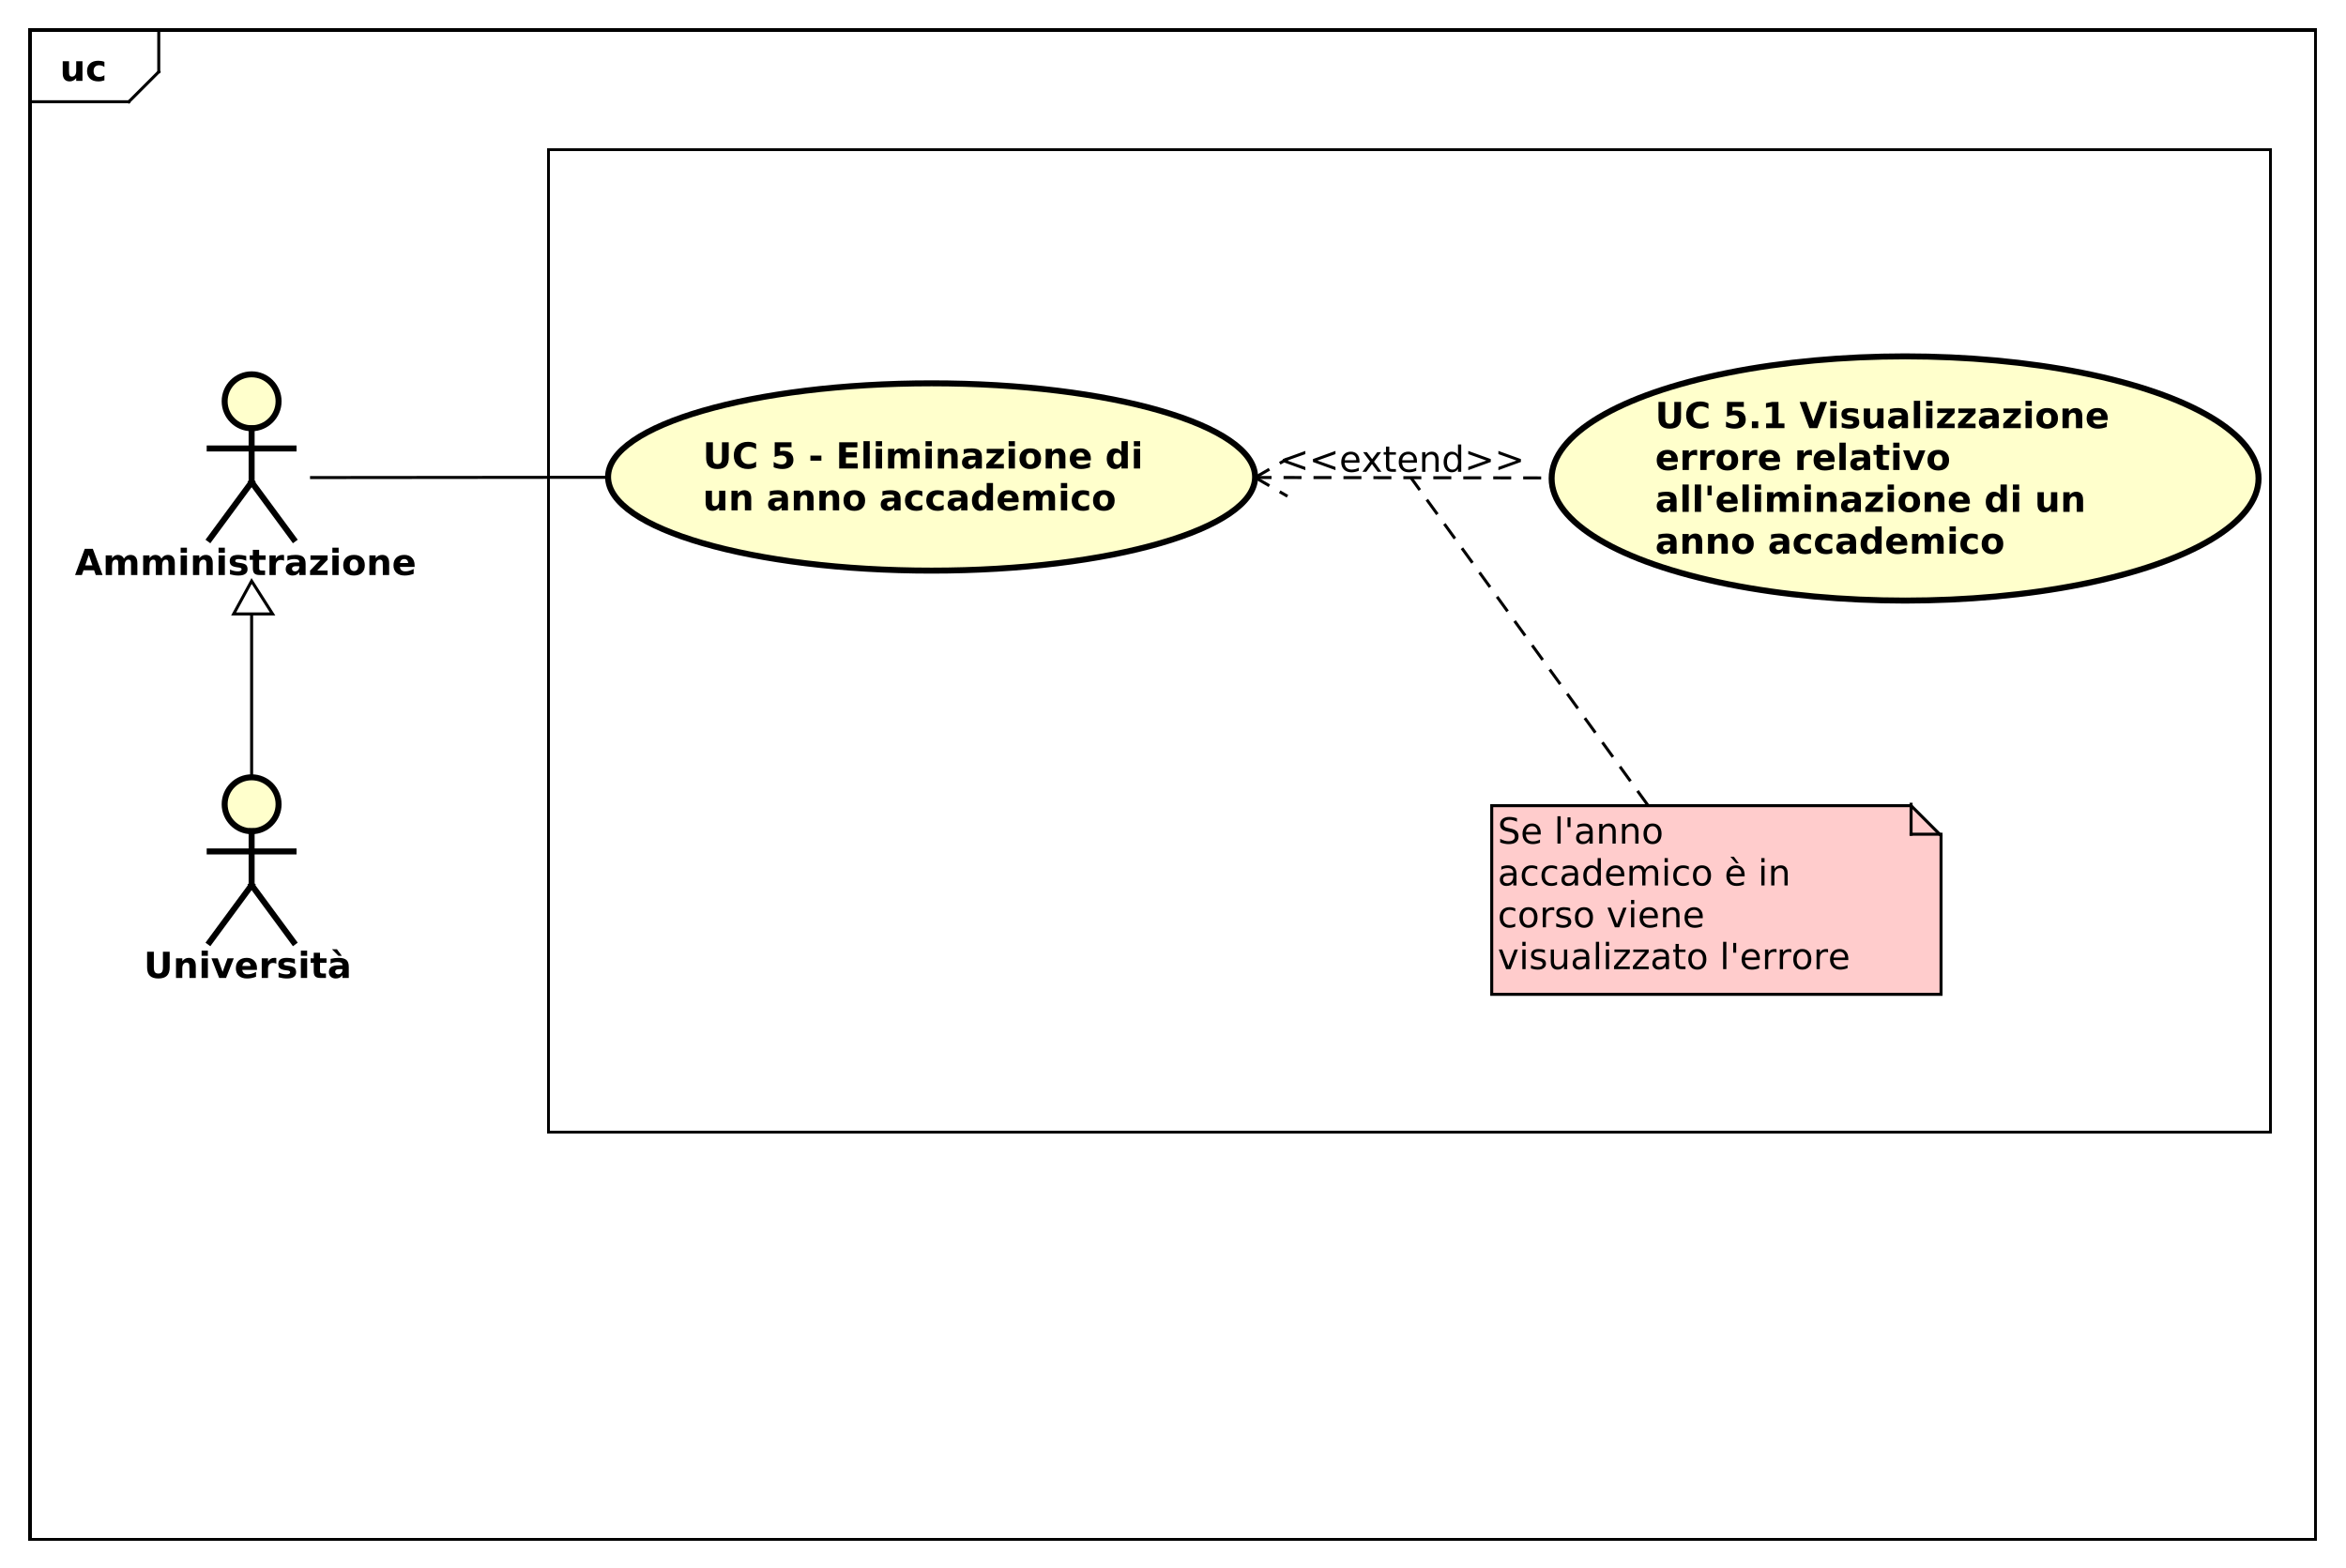 <?xml version="1.0" encoding="UTF-8"?>
<!DOCTYPE svg PUBLIC '-//W3C//DTD SVG 1.0//EN'
          'http://www.w3.org/TR/2001/REC-SVG-20010904/DTD/svg10.dtd'>
<svg xmlns:xlink="http://www.w3.org/1999/xlink" style="fill-opacity:1; color-rendering:auto; color-interpolation:auto; text-rendering:auto; stroke:black; stroke-linecap:square; stroke-miterlimit:10; shape-rendering:auto; stroke-opacity:1; fill:black; stroke-dasharray:none; font-weight:normal; stroke-width:1; font-family:&apos;Dialog&apos;; font-style:normal; stroke-linejoin:miter; font-size:12; stroke-dashoffset:0; image-rendering:auto;" width="1044" height="698" xmlns="http://www.w3.org/2000/svg"
><rect width="100%" height="100%" fill="#808080" stroke="none"/><!--Generated by the Batik Graphics2D SVG Generator--><defs id="genericDefs"
  /><g
  ><defs id="defs1"
    ><clipPath clipPathUnits="userSpaceOnUse" id="clipPath1"
      ><path d="M0 0 L1044 0 L1044 698 L0 698 L0 0 Z"
      /></clipPath
      ><clipPath clipPathUnits="userSpaceOnUse" id="clipPath2"
      ><path d="M-9 -23.969 L774 -23.969 L774 499.531 L-9 499.531 L-9 -23.969 Z"
      /></clipPath
      ><clipPath clipPathUnits="userSpaceOnUse" id="clipPath3"
      ><path d="M-20 -27 L763 -27 L763 496.5 L-20 496.5 L-20 -27 Z"
      /></clipPath
      ><clipPath clipPathUnits="userSpaceOnUse" id="clipPath4"
      ><path d="M-25 -191.969 L758 -191.969 L758 331.531 L-25 331.531 L-25 -191.969 Z"
      /></clipPath
      ><clipPath clipPathUnits="userSpaceOnUse" id="clipPath5"
      ><path d="M-234.632 -145.266 L548.368 -145.266 L548.368 378.234 L-234.632 378.234 L-234.632 -145.266 Z"
      /></clipPath
      ><clipPath clipPathUnits="userSpaceOnUse" id="clipPath6"
      ><path d="M-552.561 -131.797 L230.439 -131.797 L230.439 391.703 L-552.561 391.703 L-552.561 -131.797 Z"
      /></clipPath
      ><clipPath clipPathUnits="userSpaceOnUse" id="clipPath7"
      ><path d="M-427 -157.508 L356 -157.508 L356 365.992 L-427 365.992 L-427 -157.508 Z"
      /></clipPath
      ><clipPath clipPathUnits="userSpaceOnUse" id="clipPath8"
      ><path d="M-500 -270.5 L283 -270.5 L283 253 L-500 253 L-500 -270.5 Z"
      /></clipPath
      ><clipPath clipPathUnits="userSpaceOnUse" id="clipPath9"
      ><path d="M-48 -326.5 L735 -326.5 L735 197 L-48 197 L-48 -326.5 Z"
      /></clipPath
    ></defs
    ><g style="fill:white; stroke:white;"
    ><rect x="0" y="0" width="1044" style="clip-path:url(#clipPath1); stroke:none;" height="698"
    /></g
    ><g style="text-rendering:geometricPrecision; shape-rendering:crispEdges;" transform="scale(1.333,1.333) translate(9,23.969)"
    ><rect x="1" y="-13.969" width="763" style="fill:none; clip-path:url(#clipPath2);" height="503.969"
      /><line x1="44" x2="44" y1="-12.969" style="clip-path:url(#clipPath2); fill:none; text-rendering:optimizeLegibility; shape-rendering:auto;" y2="0"
      /><line x1="44" x2="34" y1="0" style="clip-path:url(#clipPath2); fill:none; text-rendering:optimizeLegibility; shape-rendering:auto;" y2="10"
      /><line x1="34" x2="1" y1="10" style="clip-path:url(#clipPath2); fill:none; text-rendering:optimizeLegibility; shape-rendering:auto;" y2="10"
    /></g
    ><g style="text-rendering:optimizeLegibility; font-weight:bold; font-family:sans-serif;" transform="matrix(1.333,0,0,1.333,12,31.958) translate(11,3.031)"
    ><path d="M0.938 -2.562 L0.938 -6.562 L3.047 -6.562 L3.047 -5.906 Q3.047 -5.375 3.039 -4.57 Q3.031 -3.766 3.031 -3.5 Q3.031 -2.703 3.078 -2.352 Q3.125 -2 3.219 -1.844 Q3.344 -1.641 3.555 -1.531 Q3.766 -1.422 4.031 -1.422 Q4.688 -1.422 5.062 -1.922 Q5.438 -2.422 5.438 -3.328 L5.438 -6.562 L7.531 -6.562 L7.531 0 L5.438 0 L5.438 -0.953 Q4.969 -0.375 4.438 -0.102 Q3.906 0.172 3.266 0.172 Q2.125 0.172 1.531 -0.523 Q0.938 -1.219 0.938 -2.562 ZM14.855 -6.359 L14.855 -4.641 Q14.434 -4.938 13.996 -5.078 Q13.559 -5.219 13.105 -5.219 Q12.23 -5.219 11.738 -4.711 Q11.246 -4.203 11.246 -3.281 Q11.246 -2.359 11.738 -1.844 Q12.23 -1.328 13.105 -1.328 Q13.59 -1.328 14.035 -1.477 Q14.48 -1.625 14.855 -1.906 L14.855 -0.188 Q14.355 -0.016 13.855 0.078 Q13.355 0.172 12.84 0.172 Q11.059 0.172 10.059 -0.742 Q9.059 -1.656 9.059 -3.281 Q9.059 -4.906 10.059 -5.812 Q11.059 -6.719 12.84 -6.719 Q13.355 -6.719 13.855 -6.633 Q14.355 -6.547 14.855 -6.359 Z" style="stroke:none; clip-path:url(#clipPath3);"
    /></g
    ><g transform="matrix(1.333,0,0,1.333,12,31.958)" style="fill:rgb(255,255,204); text-rendering:optimizeLegibility; font-family:sans-serif; stroke:rgb(255,255,204); font-weight:bold; stroke-width:2;"
    ><circle r="9" style="clip-path:url(#clipPath2); stroke:none;" cx="75" cy="110"
      /><circle style="fill:none; clip-path:url(#clipPath2); stroke:black;" r="9" cx="75" cy="110"
      /><line x1="75" x2="75" y1="119" style="clip-path:url(#clipPath2); fill:none; stroke:black;" y2="137"
      /><line x1="61" x2="89" y1="125.75" style="clip-path:url(#clipPath2); fill:none; stroke:black;" y2="125.75"
      /><line x1="75" x2="61" y1="137" style="clip-path:url(#clipPath2); fill:none; stroke:black;" y2="156"
      /><line x1="75" x2="89" y1="137" style="clip-path:url(#clipPath2); fill:none; stroke:black;" y2="156"
    /></g
    ><g style="text-rendering:optimizeLegibility; stroke-width:2; font-weight:bold; font-family:sans-serif;" transform="matrix(1.333,0,0,1.333,12,31.958) translate(16,168)"
    ><path d="M6.406 -1.594 L2.891 -1.594 L2.328 0 L0.062 0 L3.297 -8.75 L5.984 -8.75 L9.234 0 L6.969 0 L6.406 -1.594 ZM3.453 -3.219 L5.844 -3.219 L4.641 -6.703 L3.453 -3.219 ZM16.381 -5.469 Q16.771 -6.078 17.318 -6.398 Q17.865 -6.719 18.521 -6.719 Q19.662 -6.719 20.256 -6.023 Q20.85 -5.328 20.85 -4 L20.85 0 L18.74 0 L18.74 -3.422 Q18.74 -3.5 18.74 -3.578 Q18.74 -3.656 18.74 -3.812 Q18.74 -4.516 18.537 -4.828 Q18.334 -5.141 17.881 -5.141 Q17.287 -5.141 16.959 -4.648 Q16.631 -4.156 16.615 -3.219 L16.615 0 L14.506 0 L14.506 -3.422 Q14.506 -4.516 14.318 -4.828 Q14.131 -5.141 13.646 -5.141 Q13.053 -5.141 12.725 -4.648 Q12.396 -4.156 12.396 -3.234 L12.396 0 L10.287 0 L10.287 -6.562 L12.396 -6.562 L12.396 -5.609 Q12.787 -6.156 13.287 -6.438 Q13.787 -6.719 14.381 -6.719 Q15.068 -6.719 15.592 -6.391 Q16.115 -6.062 16.381 -5.469 ZM28.885 -5.469 Q29.275 -6.078 29.822 -6.398 Q30.369 -6.719 31.025 -6.719 Q32.166 -6.719 32.76 -6.023 Q33.353 -5.328 33.353 -4 L33.353 0 L31.244 0 L31.244 -3.422 Q31.244 -3.5 31.244 -3.578 Q31.244 -3.656 31.244 -3.812 Q31.244 -4.516 31.041 -4.828 Q30.838 -5.141 30.385 -5.141 Q29.791 -5.141 29.463 -4.648 Q29.135 -4.156 29.119 -3.219 L29.119 0 L27.01 0 L27.01 -3.422 Q27.01 -4.516 26.822 -4.828 Q26.635 -5.141 26.15 -5.141 Q25.557 -5.141 25.229 -4.648 Q24.9 -4.156 24.9 -3.234 L24.9 0 L22.791 0 L22.791 -6.562 L24.9 -6.562 L24.9 -5.609 Q25.291 -6.156 25.791 -6.438 Q26.291 -6.719 26.885 -6.719 Q27.572 -6.719 28.096 -6.391 Q28.619 -6.062 28.885 -5.469 ZM35.31 -6.562 L37.404 -6.562 L37.404 0 L35.31 0 L35.31 -6.562 ZM35.31 -9.125 L37.404 -9.125 L37.404 -7.406 L35.31 -7.406 L35.31 -9.125 ZM46.018 -4 L46.018 0 L43.908 0 L43.908 -0.656 L43.908 -3.062 Q43.908 -3.906 43.869 -4.227 Q43.83 -4.547 43.736 -4.703 Q43.611 -4.906 43.4 -5.023 Q43.19 -5.141 42.924 -5.141 Q42.268 -5.141 41.893 -4.633 Q41.518 -4.125 41.518 -3.234 L41.518 0 L39.424 0 L39.424 -6.562 L41.518 -6.562 L41.518 -5.609 Q41.986 -6.172 42.518 -6.445 Q43.049 -6.719 43.705 -6.719 Q44.83 -6.719 45.424 -6.023 Q46.018 -5.328 46.018 -4 ZM47.967 -6.562 L50.06 -6.562 L50.06 0 L47.967 0 L47.967 -6.562 ZM47.967 -9.125 L50.06 -9.125 L50.06 -7.406 L47.967 -7.406 L47.967 -9.125 ZM57.205 -6.359 L57.205 -4.766 Q56.533 -5.047 55.9 -5.188 Q55.268 -5.328 54.721 -5.328 Q54.111 -5.328 53.822 -5.18 Q53.533 -5.031 53.533 -4.719 Q53.533 -4.469 53.752 -4.336 Q53.971 -4.203 54.549 -4.125 L54.908 -4.078 Q56.533 -3.875 57.088 -3.406 Q57.643 -2.938 57.643 -1.938 Q57.643 -0.891 56.869 -0.359 Q56.096 0.172 54.565 0.172 Q53.908 0.172 53.213 0.07 Q52.518 -0.031 51.783 -0.234 L51.783 -1.828 Q52.408 -1.531 53.072 -1.375 Q53.736 -1.219 54.408 -1.219 Q55.033 -1.219 55.338 -1.391 Q55.643 -1.562 55.643 -1.906 Q55.643 -2.188 55.432 -2.32 Q55.221 -2.453 54.58 -2.531 L54.205 -2.578 Q52.815 -2.75 52.252 -3.227 Q51.69 -3.703 51.69 -4.672 Q51.69 -5.719 52.4 -6.219 Q53.111 -6.719 54.596 -6.719 Q55.174 -6.719 55.815 -6.633 Q56.455 -6.547 57.205 -6.359 ZM61.504 -8.422 L61.504 -6.562 L63.676 -6.562 L63.676 -5.062 L61.504 -5.062 L61.504 -2.281 Q61.504 -1.828 61.684 -1.664 Q61.863 -1.5 62.41 -1.5 L63.488 -1.5 L63.488 0 L61.691 0 Q60.441 0 59.926 -0.516 Q59.41 -1.031 59.41 -2.281 L59.41 -5.062 L58.363 -5.062 L58.363 -6.562 L59.41 -6.562 L59.41 -8.422 L61.504 -8.422 ZM69.834 -4.781 Q69.553 -4.906 69.279 -4.969 Q69.006 -5.031 68.725 -5.031 Q67.928 -5.031 67.49 -4.508 Q67.053 -3.984 67.053 -3.031 L67.053 0 L64.959 0 L64.959 -6.562 L67.053 -6.562 L67.053 -5.484 Q67.459 -6.125 67.982 -6.422 Q68.506 -6.719 69.24 -6.719 Q69.334 -6.719 69.459 -6.711 Q69.584 -6.703 69.818 -6.672 L69.834 -4.781 ZM73.814 -2.953 Q73.158 -2.953 72.822 -2.734 Q72.486 -2.516 72.486 -2.078 Q72.486 -1.672 72.76 -1.445 Q73.033 -1.219 73.502 -1.219 Q74.096 -1.219 74.502 -1.648 Q74.908 -2.078 74.908 -2.719 L74.908 -2.953 L73.814 -2.953 ZM77.018 -3.75 L77.018 0 L74.908 0 L74.908 -0.969 Q74.486 -0.375 73.955 -0.102 Q73.424 0.172 72.674 0.172 Q71.643 0.172 71.01 -0.422 Q70.377 -1.016 70.377 -1.969 Q70.377 -3.125 71.174 -3.664 Q71.971 -4.203 73.658 -4.203 L74.908 -4.203 L74.908 -4.359 Q74.908 -4.859 74.51 -5.094 Q74.111 -5.328 73.283 -5.328 Q72.611 -5.328 72.033 -5.195 Q71.455 -5.062 70.955 -4.781 L70.955 -6.391 Q71.627 -6.547 72.307 -6.633 Q72.986 -6.719 73.658 -6.719 Q75.439 -6.719 76.228 -6.023 Q77.018 -5.328 77.018 -3.75 ZM78.647 -6.562 L84.365 -6.562 L84.365 -5.094 L80.912 -1.5 L84.365 -1.5 L84.365 0 L78.506 0 L78.506 -1.469 L81.959 -5.062 L78.647 -5.062 L78.647 -6.562 ZM85.959 -6.562 L88.053 -6.562 L88.053 0 L85.959 0 L85.959 -6.562 ZM85.959 -9.125 L88.053 -9.125 L88.053 -7.406 L85.959 -7.406 L85.959 -9.125 ZM93.182 -5.219 Q92.494 -5.219 92.127 -4.719 Q91.76 -4.219 91.76 -3.281 Q91.76 -2.328 92.127 -1.828 Q92.494 -1.328 93.182 -1.328 Q93.869 -1.328 94.236 -1.828 Q94.603 -2.328 94.603 -3.281 Q94.603 -4.219 94.236 -4.719 Q93.869 -5.219 93.182 -5.219 ZM93.182 -6.719 Q94.885 -6.719 95.838 -5.805 Q96.791 -4.891 96.791 -3.281 Q96.791 -1.656 95.838 -0.742 Q94.885 0.172 93.182 0.172 Q91.494 0.172 90.533 -0.742 Q89.572 -1.656 89.572 -3.281 Q89.572 -4.891 90.533 -5.805 Q91.494 -6.719 93.182 -6.719 ZM104.91 -4 L104.91 0 L102.801 0 L102.801 -0.656 L102.801 -3.062 Q102.801 -3.906 102.762 -4.227 Q102.723 -4.547 102.629 -4.703 Q102.504 -4.906 102.293 -5.023 Q102.082 -5.141 101.816 -5.141 Q101.16 -5.141 100.785 -4.633 Q100.41 -4.125 100.41 -3.234 L100.41 0 L98.316 0 L98.316 -6.562 L100.41 -6.562 L100.41 -5.609 Q100.879 -6.172 101.41 -6.445 Q101.941 -6.719 102.598 -6.719 Q103.723 -6.719 104.316 -6.023 Q104.91 -5.328 104.91 -4 ZM113.406 -3.297 L113.406 -2.703 L108.5 -2.703 Q108.578 -1.969 109.031 -1.594 Q109.484 -1.219 110.312 -1.219 Q110.969 -1.219 111.664 -1.422 Q112.359 -1.625 113.094 -2.016 L113.094 -0.406 Q112.344 -0.125 111.602 0.023 Q110.859 0.172 110.109 0.172 Q108.328 0.172 107.344 -0.734 Q106.359 -1.641 106.359 -3.281 Q106.359 -4.875 107.328 -5.797 Q108.297 -6.719 110 -6.719 Q111.547 -6.719 112.477 -5.789 Q113.406 -4.859 113.406 -3.297 ZM111.25 -4 Q111.25 -4.594 110.898 -4.961 Q110.547 -5.328 109.984 -5.328 Q109.375 -5.328 108.992 -4.984 Q108.609 -4.641 108.516 -4 L111.25 -4 Z" style="stroke:none; clip-path:url(#clipPath4);"
    /></g
    ><g transform="matrix(1.333,0,0,1.333,12,31.958)" style="fill:rgb(255,255,204); text-rendering:optimizeLegibility; font-family:sans-serif; stroke:rgb(255,255,204); font-weight:bold; stroke-width:2;"
    ><ellipse style="clip-path:url(#clipPath2); stroke:none;" rx="108" cx="302" ry="31.266" cy="135.266"
      /><ellipse style="clip-path:url(#clipPath2); fill:none; stroke:black;" rx="108" cx="302" ry="31.266" cy="135.266"
      /><path d="M1.109 2.389 L3.359 2.389 L3.359 7.639 Q3.359 8.717 3.711 9.185 Q4.062 9.654 4.875 9.654 Q5.672 9.654 6.031 9.185 Q6.391 8.717 6.391 7.639 L6.391 2.389 L8.641 2.389 L8.641 7.639 Q8.641 9.498 7.711 10.404 Q6.781 11.31 4.875 11.31 Q2.969 11.31 2.039 10.404 Q1.109 9.498 1.109 7.639 L1.109 2.389 ZM17.791 10.654 Q17.166 10.982 16.494 11.146 Q15.822 11.31 15.088 11.31 Q12.9 11.31 11.619 10.084 Q10.338 8.857 10.338 6.779 Q10.338 4.67 11.619 3.451 Q12.9 2.232 15.088 2.232 Q15.822 2.232 16.494 2.397 Q17.166 2.561 17.791 2.889 L17.791 4.686 Q17.15 4.264 16.541 4.068 Q15.932 3.873 15.26 3.873 Q14.057 3.873 13.369 4.646 Q12.682 5.42 12.682 6.779 Q12.682 8.123 13.369 8.896 Q14.057 9.67 15.26 9.67 Q15.932 9.67 16.541 9.475 Q17.15 9.279 17.791 8.842 L17.791 10.654 ZM23.994 2.389 L29.604 2.389 L29.604 4.045 L25.807 4.045 L25.807 5.404 Q26.057 5.326 26.314 5.287 Q26.572 5.248 26.854 5.248 Q28.463 5.248 29.354 6.053 Q30.244 6.857 30.244 8.279 Q30.244 9.701 29.275 10.506 Q28.307 11.31 26.572 11.31 Q25.838 11.31 25.104 11.162 Q24.369 11.014 23.65 10.732 L23.65 8.951 Q24.369 9.357 25.01 9.568 Q25.65 9.779 26.229 9.779 Q27.041 9.779 27.51 9.373 Q27.979 8.967 27.979 8.279 Q27.979 7.592 27.51 7.193 Q27.041 6.795 26.229 6.795 Q25.729 6.795 25.182 6.92 Q24.635 7.045 23.994 7.311 L23.994 2.389 ZM35.912 6.826 L39.584 6.826 L39.584 8.529 L35.912 8.529 L35.912 6.826 ZM45.523 2.389 L51.602 2.389 L51.602 4.092 L47.773 4.092 L47.773 5.717 L51.383 5.717 L51.383 7.436 L47.773 7.436 L47.773 9.435 L51.727 9.435 L51.727 11.139 L45.523 11.139 L45.523 2.389 ZM53.627 2.014 L55.721 2.014 L55.721 11.139 L53.627 11.139 L53.627 2.014 ZM57.74 4.576 L59.834 4.576 L59.834 11.139 L57.74 11.139 L57.74 4.576 ZM57.74 2.014 L59.834 2.014 L59.834 3.732 L57.74 3.732 L57.74 2.014 ZM67.932 5.67 Q68.322 5.061 68.869 4.74 Q69.416 4.42 70.072 4.42 Q71.213 4.42 71.807 5.115 Q72.4 5.811 72.4 7.139 L72.4 11.139 L70.291 11.139 L70.291 7.717 Q70.291 7.639 70.291 7.561 Q70.291 7.482 70.291 7.326 Q70.291 6.623 70.088 6.311 Q69.885 5.998 69.432 5.998 Q68.838 5.998 68.51 6.49 Q68.182 6.982 68.166 7.92 L68.166 11.139 L66.057 11.139 L66.057 7.717 Q66.057 6.623 65.869 6.311 Q65.682 5.998 65.197 5.998 Q64.603 5.998 64.275 6.49 Q63.947 6.982 63.947 7.904 L63.947 11.139 L61.838 11.139 L61.838 4.576 L63.947 4.576 L63.947 5.529 Q64.338 4.982 64.838 4.701 Q65.338 4.42 65.932 4.42 Q66.619 4.42 67.143 4.748 Q67.666 5.076 67.932 5.67 ZM74.357 4.576 L76.451 4.576 L76.451 11.139 L74.357 11.139 L74.357 4.576 ZM74.357 2.014 L76.451 2.014 L76.451 3.732 L74.357 3.732 L74.357 2.014 ZM85.064 7.139 L85.064 11.139 L82.955 11.139 L82.955 10.482 L82.955 8.076 Q82.955 7.232 82.916 6.912 Q82.877 6.592 82.783 6.436 Q82.658 6.232 82.447 6.115 Q82.236 5.998 81.971 5.998 Q81.314 5.998 80.939 6.506 Q80.564 7.014 80.564 7.904 L80.564 11.139 L78.471 11.139 L78.471 4.576 L80.564 4.576 L80.564 5.529 Q81.033 4.967 81.564 4.693 Q82.096 4.42 82.752 4.42 Q83.877 4.42 84.471 5.115 Q85.064 5.811 85.064 7.139 ZM89.951 8.185 Q89.295 8.185 88.959 8.404 Q88.623 8.623 88.623 9.06 Q88.623 9.467 88.897 9.693 Q89.17 9.92 89.639 9.92 Q90.232 9.92 90.639 9.49 Q91.045 9.06 91.045 8.42 L91.045 8.185 L89.951 8.185 ZM93.154 7.389 L93.154 11.139 L91.045 11.139 L91.045 10.17 Q90.623 10.764 90.092 11.037 Q89.561 11.31 88.811 11.31 Q87.779 11.31 87.147 10.717 Q86.514 10.123 86.514 9.17 Q86.514 8.014 87.311 7.475 Q88.107 6.936 89.795 6.936 L91.045 6.936 L91.045 6.779 Q91.045 6.279 90.647 6.045 Q90.248 5.811 89.42 5.811 Q88.748 5.811 88.17 5.943 Q87.592 6.076 87.092 6.357 L87.092 4.748 Q87.764 4.592 88.443 4.506 Q89.123 4.42 89.795 4.42 Q91.576 4.42 92.365 5.115 Q93.154 5.811 93.154 7.389 ZM94.783 4.576 L100.502 4.576 L100.502 6.045 L97.049 9.639 L100.502 9.639 L100.502 11.139 L94.643 11.139 L94.643 9.67 L98.096 6.076 L94.783 6.076 L94.783 4.576 ZM102.096 4.576 L104.189 4.576 L104.189 11.139 L102.096 11.139 L102.096 4.576 ZM102.096 2.014 L104.189 2.014 L104.189 3.732 L102.096 3.732 L102.096 2.014 ZM109.318 5.92 Q108.631 5.92 108.264 6.42 Q107.897 6.92 107.897 7.857 Q107.897 8.81 108.264 9.31 Q108.631 9.81 109.318 9.81 Q110.006 9.81 110.373 9.31 Q110.74 8.81 110.74 7.857 Q110.74 6.92 110.373 6.42 Q110.006 5.92 109.318 5.92 ZM109.318 4.42 Q111.022 4.42 111.975 5.334 Q112.928 6.248 112.928 7.857 Q112.928 9.482 111.975 10.396 Q111.022 11.31 109.318 11.31 Q107.631 11.31 106.67 10.396 Q105.709 9.482 105.709 7.857 Q105.709 6.248 106.67 5.334 Q107.631 4.42 109.318 4.42 ZM121.047 7.139 L121.047 11.139 L118.938 11.139 L118.938 10.482 L118.938 8.076 Q118.938 7.232 118.898 6.912 Q118.859 6.592 118.766 6.436 Q118.641 6.232 118.43 6.115 Q118.219 5.998 117.953 5.998 Q117.297 5.998 116.922 6.506 Q116.547 7.014 116.547 7.904 L116.547 11.139 L114.453 11.139 L114.453 4.576 L116.547 4.576 L116.547 5.529 Q117.016 4.967 117.547 4.693 Q118.078 4.42 118.734 4.42 Q119.859 4.42 120.453 5.115 Q121.047 5.811 121.047 7.139 ZM129.543 7.842 L129.543 8.435 L124.637 8.435 Q124.715 9.17 125.168 9.545 Q125.621 9.92 126.449 9.92 Q127.106 9.92 127.801 9.717 Q128.496 9.514 129.231 9.123 L129.231 10.732 Q128.481 11.014 127.738 11.162 Q126.996 11.31 126.246 11.31 Q124.465 11.31 123.481 10.404 Q122.496 9.498 122.496 7.857 Q122.496 6.264 123.465 5.342 Q124.434 4.42 126.137 4.42 Q127.684 4.42 128.613 5.35 Q129.543 6.279 129.543 7.842 ZM127.387 7.139 Q127.387 6.545 127.035 6.178 Q126.684 5.811 126.121 5.811 Q125.512 5.811 125.129 6.154 Q124.746 6.498 124.652 7.139 L127.387 7.139 ZM139.766 5.529 L139.766 2.014 L141.875 2.014 L141.875 11.139 L139.766 11.139 L139.766 10.185 Q139.344 10.764 138.82 11.037 Q138.297 11.31 137.609 11.31 Q136.391 11.31 135.617 10.342 Q134.844 9.373 134.844 7.857 Q134.844 6.342 135.617 5.381 Q136.391 4.42 137.609 4.42 Q138.281 4.42 138.812 4.693 Q139.344 4.967 139.766 5.529 ZM138.391 9.779 Q139.062 9.779 139.414 9.287 Q139.766 8.795 139.766 7.857 Q139.766 6.92 139.414 6.428 Q139.062 5.936 138.391 5.936 Q137.719 5.936 137.367 6.428 Q137.016 6.92 137.016 7.857 Q137.016 8.795 137.367 9.287 Q137.719 9.779 138.391 9.779 ZM143.902 4.576 L145.996 4.576 L145.996 11.139 L143.902 11.139 L143.902 4.576 ZM143.902 2.014 L145.996 2.014 L145.996 3.732 L143.902 3.732 L143.902 2.014 Z" style="fill:black; clip-path:url(#clipPath5); stroke:none;" transform="translate(225.632,121.297)"
    /></g
    ><g style="text-rendering:optimizeLegibility; stroke-width:2; font-weight:bold; font-family:sans-serif;" transform="matrix(1.333,0,0,1.333,12,31.958) translate(225.632,121.297)"
    ><path d="M0.938 22.545 L0.938 18.545 L3.047 18.545 L3.047 19.201 Q3.047 19.732 3.039 20.537 Q3.031 21.342 3.031 21.607 Q3.031 22.404 3.078 22.756 Q3.125 23.107 3.219 23.264 Q3.344 23.467 3.555 23.576 Q3.766 23.686 4.031 23.686 Q4.688 23.686 5.062 23.186 Q5.438 22.686 5.438 21.779 L5.438 18.545 L7.531 18.545 L7.531 25.107 L5.438 25.107 L5.438 24.154 Q4.969 24.732 4.438 25.006 Q3.906 25.279 3.266 25.279 Q2.125 25.279 1.531 24.584 Q0.938 23.889 0.938 22.545 ZM16.152 21.107 L16.152 25.107 L14.043 25.107 L14.043 24.451 L14.043 22.045 Q14.043 21.201 14.004 20.881 Q13.965 20.561 13.871 20.404 Q13.746 20.201 13.535 20.084 Q13.324 19.967 13.059 19.967 Q12.402 19.967 12.027 20.475 Q11.652 20.982 11.652 21.873 L11.652 25.107 L9.559 25.107 L9.559 18.545 L11.652 18.545 L11.652 19.498 Q12.121 18.936 12.652 18.662 Q13.184 18.389 13.84 18.389 Q14.965 18.389 15.559 19.084 Q16.152 19.779 16.152 21.107 ZM25.217 22.154 Q24.561 22.154 24.225 22.373 Q23.889 22.592 23.889 23.029 Q23.889 23.436 24.162 23.662 Q24.436 23.889 24.904 23.889 Q25.498 23.889 25.904 23.459 Q26.311 23.029 26.311 22.389 L26.311 22.154 L25.217 22.154 ZM28.42 21.357 L28.42 25.107 L26.311 25.107 L26.311 24.139 Q25.889 24.732 25.357 25.006 Q24.826 25.279 24.076 25.279 Q23.045 25.279 22.412 24.686 Q21.779 24.092 21.779 23.139 Q21.779 21.982 22.576 21.443 Q23.373 20.904 25.061 20.904 L26.311 20.904 L26.311 20.748 Q26.311 20.248 25.912 20.014 Q25.514 19.779 24.686 19.779 Q24.014 19.779 23.436 19.912 Q22.857 20.045 22.357 20.326 L22.357 18.717 Q23.029 18.561 23.709 18.475 Q24.389 18.389 25.061 18.389 Q26.842 18.389 27.631 19.084 Q28.42 19.779 28.42 21.357 ZM36.971 21.107 L36.971 25.107 L34.861 25.107 L34.861 24.451 L34.861 22.045 Q34.861 21.201 34.822 20.881 Q34.783 20.561 34.69 20.404 Q34.565 20.201 34.353 20.084 Q34.143 19.967 33.877 19.967 Q33.221 19.967 32.846 20.475 Q32.471 20.982 32.471 21.873 L32.471 25.107 L30.377 25.107 L30.377 18.545 L32.471 18.545 L32.471 19.498 Q32.94 18.936 33.471 18.662 Q34.002 18.389 34.658 18.389 Q35.783 18.389 36.377 19.084 Q36.971 19.779 36.971 21.107 ZM45.514 21.107 L45.514 25.107 L43.404 25.107 L43.404 24.451 L43.404 22.045 Q43.404 21.201 43.365 20.881 Q43.326 20.561 43.232 20.404 Q43.107 20.201 42.897 20.084 Q42.685 19.967 42.42 19.967 Q41.764 19.967 41.389 20.475 Q41.014 20.982 41.014 21.873 L41.014 25.107 L38.92 25.107 L38.92 18.545 L41.014 18.545 L41.014 19.498 Q41.482 18.936 42.014 18.662 Q42.545 18.389 43.201 18.389 Q44.326 18.389 44.92 19.084 Q45.514 19.779 45.514 21.107 ZM50.572 19.889 Q49.885 19.889 49.518 20.389 Q49.15 20.889 49.15 21.826 Q49.15 22.779 49.518 23.279 Q49.885 23.779 50.572 23.779 Q51.26 23.779 51.627 23.279 Q51.994 22.779 51.994 21.826 Q51.994 20.889 51.627 20.389 Q51.26 19.889 50.572 19.889 ZM50.572 18.389 Q52.275 18.389 53.228 19.303 Q54.182 20.217 54.182 21.826 Q54.182 23.451 53.228 24.365 Q52.275 25.279 50.572 25.279 Q48.885 25.279 47.924 24.365 Q46.963 23.451 46.963 21.826 Q46.963 20.217 47.924 19.303 Q48.885 18.389 50.572 18.389 ZM62.822 22.154 Q62.166 22.154 61.83 22.373 Q61.494 22.592 61.494 23.029 Q61.494 23.436 61.768 23.662 Q62.041 23.889 62.51 23.889 Q63.103 23.889 63.51 23.459 Q63.916 23.029 63.916 22.389 L63.916 22.154 L62.822 22.154 ZM66.025 21.357 L66.025 25.107 L63.916 25.107 L63.916 24.139 Q63.494 24.732 62.963 25.006 Q62.432 25.279 61.682 25.279 Q60.65 25.279 60.018 24.686 Q59.385 24.092 59.385 23.139 Q59.385 21.982 60.182 21.443 Q60.978 20.904 62.666 20.904 L63.916 20.904 L63.916 20.748 Q63.916 20.248 63.518 20.014 Q63.119 19.779 62.291 19.779 Q61.619 19.779 61.041 19.912 Q60.463 20.045 59.963 20.326 L59.963 18.717 Q60.635 18.561 61.315 18.475 Q61.994 18.389 62.666 18.389 Q64.447 18.389 65.236 19.084 Q66.025 19.779 66.025 21.357 ZM73.279 18.748 L73.279 20.467 Q72.857 20.17 72.42 20.029 Q71.982 19.889 71.529 19.889 Q70.654 19.889 70.162 20.396 Q69.67 20.904 69.67 21.826 Q69.67 22.748 70.162 23.264 Q70.654 23.779 71.529 23.779 Q72.014 23.779 72.459 23.631 Q72.904 23.482 73.279 23.201 L73.279 24.92 Q72.779 25.092 72.279 25.186 Q71.779 25.279 71.264 25.279 Q69.482 25.279 68.482 24.365 Q67.482 23.451 67.482 21.826 Q67.482 20.201 68.482 19.295 Q69.482 18.389 71.264 18.389 Q71.779 18.389 72.279 18.475 Q72.779 18.561 73.279 18.748 ZM80.393 18.748 L80.393 20.467 Q79.971 20.17 79.533 20.029 Q79.096 19.889 78.643 19.889 Q77.768 19.889 77.275 20.396 Q76.783 20.904 76.783 21.826 Q76.783 22.748 77.275 23.264 Q77.768 23.779 78.643 23.779 Q79.127 23.779 79.572 23.631 Q80.018 23.482 80.393 23.201 L80.393 24.92 Q79.893 25.092 79.393 25.186 Q78.893 25.279 78.377 25.279 Q76.596 25.279 75.596 24.365 Q74.596 23.451 74.596 21.826 Q74.596 20.201 75.596 19.295 Q76.596 18.389 78.377 18.389 Q78.893 18.389 79.393 18.475 Q79.893 18.561 80.393 18.748 ZM85.147 22.154 Q84.49 22.154 84.154 22.373 Q83.818 22.592 83.818 23.029 Q83.818 23.436 84.092 23.662 Q84.365 23.889 84.834 23.889 Q85.428 23.889 85.834 23.459 Q86.24 23.029 86.24 22.389 L86.24 22.154 L85.147 22.154 ZM88.35 21.357 L88.35 25.107 L86.24 25.107 L86.24 24.139 Q85.818 24.732 85.287 25.006 Q84.756 25.279 84.006 25.279 Q82.975 25.279 82.342 24.686 Q81.709 24.092 81.709 23.139 Q81.709 21.982 82.506 21.443 Q83.303 20.904 84.99 20.904 L86.24 20.904 L86.24 20.748 Q86.24 20.248 85.842 20.014 Q85.443 19.779 84.615 19.779 Q83.943 19.779 83.365 19.912 Q82.787 20.045 82.287 20.326 L82.287 18.717 Q82.959 18.561 83.639 18.475 Q84.318 18.389 84.99 18.389 Q86.772 18.389 87.561 19.084 Q88.35 19.779 88.35 21.357 ZM94.76 19.498 L94.76 15.982 L96.869 15.982 L96.869 25.107 L94.76 25.107 L94.76 24.154 Q94.338 24.732 93.814 25.006 Q93.291 25.279 92.603 25.279 Q91.385 25.279 90.611 24.311 Q89.838 23.342 89.838 21.826 Q89.838 20.311 90.611 19.35 Q91.385 18.389 92.603 18.389 Q93.275 18.389 93.807 18.662 Q94.338 18.936 94.76 19.498 ZM93.385 23.748 Q94.057 23.748 94.408 23.256 Q94.76 22.764 94.76 21.826 Q94.76 20.889 94.408 20.396 Q94.057 19.904 93.385 19.904 Q92.713 19.904 92.361 20.396 Q92.01 20.889 92.01 21.826 Q92.01 22.764 92.361 23.256 Q92.713 23.748 93.385 23.748 ZM105.443 21.811 L105.443 22.404 L100.537 22.404 Q100.615 23.139 101.068 23.514 Q101.522 23.889 102.35 23.889 Q103.006 23.889 103.701 23.686 Q104.397 23.482 105.131 23.092 L105.131 24.701 Q104.381 24.982 103.639 25.131 Q102.897 25.279 102.147 25.279 Q100.365 25.279 99.381 24.373 Q98.397 23.467 98.397 21.826 Q98.397 20.232 99.365 19.311 Q100.334 18.389 102.037 18.389 Q103.584 18.389 104.514 19.318 Q105.443 20.248 105.443 21.811 ZM103.287 21.107 Q103.287 20.514 102.936 20.146 Q102.584 19.779 102.022 19.779 Q101.412 19.779 101.029 20.123 Q100.647 20.467 100.553 21.107 L103.287 21.107 ZM113.113 19.639 Q113.504 19.029 114.051 18.709 Q114.598 18.389 115.254 18.389 Q116.394 18.389 116.988 19.084 Q117.582 19.779 117.582 21.107 L117.582 25.107 L115.473 25.107 L115.473 21.686 Q115.473 21.607 115.473 21.529 Q115.473 21.451 115.473 21.295 Q115.473 20.592 115.269 20.279 Q115.066 19.967 114.613 19.967 Q114.019 19.967 113.691 20.459 Q113.363 20.951 113.348 21.889 L113.348 25.107 L111.238 25.107 L111.238 21.686 Q111.238 20.592 111.051 20.279 Q110.863 19.967 110.379 19.967 Q109.785 19.967 109.457 20.459 Q109.129 20.951 109.129 21.873 L109.129 25.107 L107.019 25.107 L107.019 18.545 L109.129 18.545 L109.129 19.498 Q109.519 18.951 110.019 18.67 Q110.519 18.389 111.113 18.389 Q111.801 18.389 112.324 18.717 Q112.848 19.045 113.113 19.639 ZM119.539 18.545 L121.633 18.545 L121.633 25.107 L119.539 25.107 L119.539 18.545 ZM119.539 15.982 L121.633 15.982 L121.633 17.701 L119.539 17.701 L119.539 15.982 ZM128.949 18.748 L128.949 20.467 Q128.527 20.17 128.09 20.029 Q127.652 19.889 127.199 19.889 Q126.324 19.889 125.832 20.396 Q125.34 20.904 125.34 21.826 Q125.34 22.748 125.832 23.264 Q126.324 23.779 127.199 23.779 Q127.684 23.779 128.129 23.631 Q128.574 23.482 128.949 23.201 L128.949 24.92 Q128.449 25.092 127.949 25.186 Q127.449 25.279 126.934 25.279 Q125.152 25.279 124.152 24.365 Q123.152 23.451 123.152 21.826 Q123.152 20.201 124.152 19.295 Q125.152 18.389 126.934 18.389 Q127.449 18.389 127.949 18.475 Q128.449 18.561 128.949 18.748 ZM133.875 19.889 Q133.188 19.889 132.82 20.389 Q132.453 20.889 132.453 21.826 Q132.453 22.779 132.82 23.279 Q133.188 23.779 133.875 23.779 Q134.562 23.779 134.93 23.279 Q135.297 22.779 135.297 21.826 Q135.297 20.889 134.93 20.389 Q134.562 19.889 133.875 19.889 ZM133.875 18.389 Q135.578 18.389 136.531 19.303 Q137.484 20.217 137.484 21.826 Q137.484 23.451 136.531 24.365 Q135.578 25.279 133.875 25.279 Q132.188 25.279 131.227 24.365 Q130.266 23.451 130.266 21.826 Q130.266 20.217 131.227 19.303 Q132.188 18.389 133.875 18.389 Z" style="stroke:none; clip-path:url(#clipPath5);"
    /></g
    ><g transform="matrix(1.333,0,0,1.333,12,31.958)" style="fill:rgb(255,255,204); text-rendering:optimizeLegibility; font-family:sans-serif; stroke:rgb(255,255,204); font-weight:bold; stroke-width:2;"
    ><ellipse style="clip-path:url(#clipPath2); stroke:none;" rx="118" cx="627" ry="40.766" cy="135.766"
      /><ellipse style="clip-path:url(#clipPath2); fill:none; stroke:black;" rx="118" cx="627" ry="40.766" cy="135.766"
      /><path d="M1.109 2.389 L3.359 2.389 L3.359 7.639 Q3.359 8.717 3.711 9.185 Q4.062 9.654 4.875 9.654 Q5.672 9.654 6.031 9.185 Q6.391 8.717 6.391 7.639 L6.391 2.389 L8.641 2.389 L8.641 7.639 Q8.641 9.498 7.711 10.404 Q6.781 11.31 4.875 11.31 Q2.969 11.31 2.039 10.404 Q1.109 9.498 1.109 7.639 L1.109 2.389 ZM17.791 10.654 Q17.166 10.982 16.494 11.146 Q15.822 11.31 15.088 11.31 Q12.9 11.31 11.619 10.084 Q10.338 8.857 10.338 6.779 Q10.338 4.67 11.619 3.451 Q12.9 2.232 15.088 2.232 Q15.822 2.232 16.494 2.397 Q17.166 2.561 17.791 2.889 L17.791 4.686 Q17.15 4.264 16.541 4.068 Q15.932 3.873 15.26 3.873 Q14.057 3.873 13.369 4.646 Q12.682 5.42 12.682 6.779 Q12.682 8.123 13.369 8.896 Q14.057 9.67 15.26 9.67 Q15.932 9.67 16.541 9.475 Q17.15 9.279 17.791 8.842 L17.791 10.654 ZM23.994 2.389 L29.604 2.389 L29.604 4.045 L25.807 4.045 L25.807 5.404 Q26.057 5.326 26.314 5.287 Q26.572 5.248 26.854 5.248 Q28.463 5.248 29.354 6.053 Q30.244 6.857 30.244 8.279 Q30.244 9.701 29.275 10.506 Q28.307 11.31 26.572 11.31 Q25.838 11.31 25.104 11.162 Q24.369 11.014 23.65 10.732 L23.65 8.951 Q24.369 9.357 25.01 9.568 Q25.65 9.779 26.229 9.779 Q27.041 9.779 27.51 9.373 Q27.979 8.967 27.979 8.279 Q27.979 7.592 27.51 7.193 Q27.041 6.795 26.229 6.795 Q25.729 6.795 25.182 6.92 Q24.635 7.045 23.994 7.311 L23.994 2.389 ZM32.297 8.873 L34.406 8.873 L34.406 11.139 L32.297 11.139 L32.297 8.873 ZM37.043 9.576 L39.043 9.576 L39.043 3.92 L36.996 4.342 L36.996 2.811 L39.027 2.389 L41.168 2.389 L41.168 9.576 L43.168 9.576 L43.168 11.139 L37.043 11.139 L37.043 9.576 ZM48.227 2.389 L50.492 2.389 L52.805 8.842 L55.133 2.389 L57.398 2.389 L54.148 11.139 L51.461 11.139 L48.227 2.389 ZM58.467 4.576 L60.56 4.576 L60.56 11.139 L58.467 11.139 L58.467 4.576 ZM58.467 2.014 L60.56 2.014 L60.56 3.732 L58.467 3.732 L58.467 2.014 ZM67.705 4.779 L67.705 6.373 Q67.033 6.092 66.4 5.951 Q65.768 5.811 65.221 5.811 Q64.611 5.811 64.322 5.959 Q64.033 6.107 64.033 6.42 Q64.033 6.67 64.252 6.803 Q64.471 6.936 65.049 7.014 L65.408 7.061 Q67.033 7.264 67.588 7.732 Q68.143 8.201 68.143 9.201 Q68.143 10.248 67.369 10.779 Q66.596 11.31 65.064 11.31 Q64.408 11.31 63.713 11.209 Q63.018 11.107 62.283 10.904 L62.283 9.31 Q62.908 9.607 63.572 9.764 Q64.236 9.92 64.908 9.92 Q65.533 9.92 65.838 9.748 Q66.143 9.576 66.143 9.232 Q66.143 8.951 65.932 8.818 Q65.721 8.685 65.08 8.607 L64.705 8.56 Q63.315 8.389 62.752 7.912 Q62.19 7.436 62.19 6.467 Q62.19 5.42 62.9 4.92 Q63.611 4.42 65.096 4.42 Q65.674 4.42 66.314 4.506 Q66.955 4.592 67.705 4.779 ZM69.644 8.576 L69.644 4.576 L71.754 4.576 L71.754 5.232 Q71.754 5.764 71.746 6.568 Q71.738 7.373 71.738 7.639 Q71.738 8.435 71.785 8.787 Q71.832 9.139 71.926 9.295 Q72.051 9.498 72.262 9.607 Q72.473 9.717 72.738 9.717 Q73.394 9.717 73.769 9.217 Q74.144 8.717 74.144 7.811 L74.144 4.576 L76.238 4.576 L76.238 11.139 L74.144 11.139 L74.144 10.185 Q73.676 10.764 73.144 11.037 Q72.613 11.31 71.973 11.31 Q70.832 11.31 70.238 10.615 Q69.644 9.92 69.644 8.576 ZM81.203 8.185 Q80.547 8.185 80.211 8.404 Q79.875 8.623 79.875 9.06 Q79.875 9.467 80.148 9.693 Q80.422 9.92 80.891 9.92 Q81.484 9.92 81.891 9.49 Q82.297 9.06 82.297 8.42 L82.297 8.185 L81.203 8.185 ZM84.406 7.389 L84.406 11.139 L82.297 11.139 L82.297 10.17 Q81.875 10.764 81.344 11.037 Q80.812 11.31 80.062 11.31 Q79.031 11.31 78.398 10.717 Q77.766 10.123 77.766 9.17 Q77.766 8.014 78.562 7.475 Q79.359 6.936 81.047 6.936 L82.297 6.936 L82.297 6.779 Q82.297 6.279 81.898 6.045 Q81.5 5.811 80.672 5.811 Q80 5.811 79.422 5.943 Q78.844 6.076 78.344 6.357 L78.344 4.748 Q79.016 4.592 79.695 4.506 Q80.375 4.42 81.047 4.42 Q82.828 4.42 83.617 5.115 Q84.406 5.811 84.406 7.389 ZM86.363 2.014 L88.457 2.014 L88.457 11.139 L86.363 11.139 L86.363 2.014 ZM90.477 4.576 L92.57 4.576 L92.57 11.139 L90.477 11.139 L90.477 4.576 ZM90.477 2.014 L92.57 2.014 L92.57 3.732 L90.477 3.732 L90.477 2.014 ZM94.262 4.576 L99.981 4.576 L99.981 6.045 L96.527 9.639 L99.981 9.639 L99.981 11.139 L94.121 11.139 L94.121 9.67 L97.574 6.076 L94.262 6.076 L94.262 4.576 ZM101.246 4.576 L106.965 4.576 L106.965 6.045 L103.512 9.639 L106.965 9.639 L106.965 11.139 L101.106 11.139 L101.106 9.67 L104.559 6.076 L101.246 6.076 L101.246 4.576 ZM111.496 8.185 Q110.84 8.185 110.504 8.404 Q110.168 8.623 110.168 9.06 Q110.168 9.467 110.441 9.693 Q110.715 9.92 111.184 9.92 Q111.777 9.92 112.184 9.49 Q112.59 9.06 112.59 8.42 L112.59 8.185 L111.496 8.185 ZM114.699 7.389 L114.699 11.139 L112.59 11.139 L112.59 10.17 Q112.168 10.764 111.637 11.037 Q111.106 11.31 110.356 11.31 Q109.324 11.31 108.691 10.717 Q108.059 10.123 108.059 9.17 Q108.059 8.014 108.856 7.475 Q109.652 6.936 111.34 6.936 L112.59 6.936 L112.59 6.779 Q112.59 6.279 112.191 6.045 Q111.793 5.811 110.965 5.811 Q110.293 5.811 109.715 5.943 Q109.137 6.076 108.637 6.357 L108.637 4.748 Q109.309 4.592 109.988 4.506 Q110.668 4.42 111.34 4.42 Q113.121 4.42 113.91 5.115 Q114.699 5.811 114.699 7.389 ZM116.328 4.576 L122.047 4.576 L122.047 6.045 L118.594 9.639 L122.047 9.639 L122.047 11.139 L116.188 11.139 L116.188 9.67 L119.641 6.076 L116.328 6.076 L116.328 4.576 ZM123.641 4.576 L125.734 4.576 L125.734 11.139 L123.641 11.139 L123.641 4.576 ZM123.641 2.014 L125.734 2.014 L125.734 3.732 L123.641 3.732 L123.641 2.014 ZM130.863 5.92 Q130.176 5.92 129.809 6.42 Q129.441 6.92 129.441 7.857 Q129.441 8.81 129.809 9.31 Q130.176 9.81 130.863 9.81 Q131.551 9.81 131.918 9.31 Q132.285 8.81 132.285 7.857 Q132.285 6.92 131.918 6.42 Q131.551 5.92 130.863 5.92 ZM130.863 4.42 Q132.566 4.42 133.519 5.334 Q134.473 6.248 134.473 7.857 Q134.473 9.482 133.519 10.396 Q132.566 11.31 130.863 11.31 Q129.176 11.31 128.215 10.396 Q127.254 9.482 127.254 7.857 Q127.254 6.248 128.215 5.334 Q129.176 4.42 130.863 4.42 ZM142.592 7.139 L142.592 11.139 L140.482 11.139 L140.482 10.482 L140.482 8.076 Q140.482 7.232 140.443 6.912 Q140.404 6.592 140.31 6.436 Q140.185 6.232 139.975 6.115 Q139.764 5.998 139.498 5.998 Q138.842 5.998 138.467 6.506 Q138.092 7.014 138.092 7.904 L138.092 11.139 L135.998 11.139 L135.998 4.576 L138.092 4.576 L138.092 5.529 Q138.56 4.967 139.092 4.693 Q139.623 4.42 140.279 4.42 Q141.404 4.42 141.998 5.115 Q142.592 5.811 142.592 7.139 ZM151.088 7.842 L151.088 8.435 L146.182 8.435 Q146.26 9.17 146.713 9.545 Q147.166 9.92 147.994 9.92 Q148.65 9.92 149.346 9.717 Q150.041 9.514 150.775 9.123 L150.775 10.732 Q150.025 11.014 149.283 11.162 Q148.541 11.31 147.791 11.31 Q146.01 11.31 145.025 10.404 Q144.041 9.498 144.041 7.857 Q144.041 6.264 145.01 5.342 Q145.978 4.42 147.682 4.42 Q149.228 4.42 150.158 5.35 Q151.088 6.279 151.088 7.842 ZM148.932 7.139 Q148.932 6.545 148.58 6.178 Q148.228 5.811 147.666 5.811 Q147.057 5.811 146.674 6.154 Q146.291 6.498 146.197 7.139 L148.932 7.139 Z" style="fill:black; clip-path:url(#clipPath6); stroke:none;" transform="translate(543.561,107.828)"
    /></g
    ><g style="text-rendering:optimizeLegibility; stroke-width:2; font-weight:bold; font-family:sans-serif;" transform="matrix(1.333,0,0,1.333,12,31.958) translate(543.561,107.828)"
    ><path d="M7.562 21.811 L7.562 22.404 L2.656 22.404 Q2.734 23.139 3.188 23.514 Q3.641 23.889 4.469 23.889 Q5.125 23.889 5.82 23.686 Q6.516 23.482 7.25 23.092 L7.25 24.701 Q6.5 24.982 5.758 25.131 Q5.016 25.279 4.266 25.279 Q2.484 25.279 1.5 24.373 Q0.516 23.467 0.516 21.826 Q0.516 20.232 1.484 19.311 Q2.453 18.389 4.156 18.389 Q5.703 18.389 6.633 19.318 Q7.562 20.248 7.562 21.811 ZM5.406 21.107 Q5.406 20.514 5.055 20.146 Q4.703 19.779 4.141 19.779 Q3.531 19.779 3.148 20.123 Q2.766 20.467 2.672 21.107 L5.406 21.107 ZM14.029 20.326 Q13.748 20.201 13.475 20.139 Q13.201 20.076 12.92 20.076 Q12.123 20.076 11.685 20.6 Q11.248 21.123 11.248 22.076 L11.248 25.107 L9.154 25.107 L9.154 18.545 L11.248 18.545 L11.248 19.623 Q11.654 18.982 12.178 18.686 Q12.701 18.389 13.435 18.389 Q13.529 18.389 13.654 18.396 Q13.779 18.404 14.014 18.436 L14.029 20.326 ZM19.947 20.326 Q19.666 20.201 19.393 20.139 Q19.119 20.076 18.838 20.076 Q18.041 20.076 17.604 20.6 Q17.166 21.123 17.166 22.076 L17.166 25.107 L15.072 25.107 L15.072 18.545 L17.166 18.545 L17.166 19.623 Q17.572 18.982 18.096 18.686 Q18.619 18.389 19.354 18.389 Q19.447 18.389 19.572 18.396 Q19.697 18.404 19.932 18.436 L19.947 20.326 ZM24.1 19.889 Q23.412 19.889 23.045 20.389 Q22.678 20.889 22.678 21.826 Q22.678 22.779 23.045 23.279 Q23.412 23.779 24.1 23.779 Q24.787 23.779 25.154 23.279 Q25.521 22.779 25.521 21.826 Q25.521 20.889 25.154 20.389 Q24.787 19.889 24.1 19.889 ZM24.1 18.389 Q25.803 18.389 26.756 19.303 Q27.709 20.217 27.709 21.826 Q27.709 23.451 26.756 24.365 Q25.803 25.279 24.1 25.279 Q22.412 25.279 21.451 24.365 Q20.49 23.451 20.49 21.826 Q20.49 20.217 21.451 19.303 Q22.412 18.389 24.1 18.389 ZM34.109 20.326 Q33.828 20.201 33.555 20.139 Q33.281 20.076 33 20.076 Q32.203 20.076 31.766 20.6 Q31.328 21.123 31.328 22.076 L31.328 25.107 L29.234 25.107 L29.234 18.545 L31.328 18.545 L31.328 19.623 Q31.734 18.982 32.258 18.686 Q32.781 18.389 33.516 18.389 Q33.609 18.389 33.734 18.396 Q33.859 18.404 34.094 18.436 L34.109 20.326 ZM41.699 21.811 L41.699 22.404 L36.793 22.404 Q36.871 23.139 37.324 23.514 Q37.777 23.889 38.605 23.889 Q39.262 23.889 39.957 23.686 Q40.652 23.482 41.387 23.092 L41.387 24.701 Q40.637 24.982 39.895 25.131 Q39.152 25.279 38.402 25.279 Q36.621 25.279 35.637 24.373 Q34.652 23.467 34.652 21.826 Q34.652 20.232 35.621 19.311 Q36.59 18.389 38.293 18.389 Q39.84 18.389 40.77 19.318 Q41.699 20.248 41.699 21.811 ZM39.543 21.107 Q39.543 20.514 39.191 20.146 Q38.84 19.779 38.277 19.779 Q37.668 19.779 37.285 20.123 Q36.902 20.467 36.809 21.107 L39.543 21.107 ZM52.344 20.326 Q52.062 20.201 51.789 20.139 Q51.516 20.076 51.234 20.076 Q50.438 20.076 50 20.6 Q49.562 21.123 49.562 22.076 L49.562 25.107 L47.469 25.107 L47.469 18.545 L49.562 18.545 L49.562 19.623 Q49.969 18.982 50.492 18.686 Q51.016 18.389 51.75 18.389 Q51.844 18.389 51.969 18.396 Q52.094 18.404 52.328 18.436 L52.344 20.326 ZM59.934 21.811 L59.934 22.404 L55.027 22.404 Q55.105 23.139 55.559 23.514 Q56.012 23.889 56.84 23.889 Q57.496 23.889 58.191 23.686 Q58.887 23.482 59.621 23.092 L59.621 24.701 Q58.871 24.982 58.129 25.131 Q57.387 25.279 56.637 25.279 Q54.855 25.279 53.871 24.373 Q52.887 23.467 52.887 21.826 Q52.887 20.232 53.855 19.311 Q54.824 18.389 56.527 18.389 Q58.074 18.389 59.004 19.318 Q59.934 20.248 59.934 21.811 ZM57.777 21.107 Q57.777 20.514 57.426 20.146 Q57.074 19.779 56.512 19.779 Q55.902 19.779 55.52 20.123 Q55.137 20.467 55.043 21.107 L57.777 21.107 ZM61.525 15.982 L63.619 15.982 L63.619 25.107 L61.525 25.107 L61.525 15.982 ZM68.576 22.154 Q67.92 22.154 67.584 22.373 Q67.248 22.592 67.248 23.029 Q67.248 23.436 67.522 23.662 Q67.795 23.889 68.264 23.889 Q68.857 23.889 69.264 23.459 Q69.67 23.029 69.67 22.389 L69.67 22.154 L68.576 22.154 ZM71.779 21.357 L71.779 25.107 L69.67 25.107 L69.67 24.139 Q69.248 24.732 68.717 25.006 Q68.186 25.279 67.436 25.279 Q66.404 25.279 65.772 24.686 Q65.139 24.092 65.139 23.139 Q65.139 21.982 65.936 21.443 Q66.732 20.904 68.42 20.904 L69.67 20.904 L69.67 20.748 Q69.67 20.248 69.272 20.014 Q68.873 19.779 68.045 19.779 Q67.373 19.779 66.795 19.912 Q66.217 20.045 65.717 20.326 L65.717 18.717 Q66.389 18.561 67.068 18.475 Q67.748 18.389 68.42 18.389 Q70.201 18.389 70.99 19.084 Q71.779 19.779 71.779 21.357 ZM76.018 16.686 L76.018 18.545 L78.189 18.545 L78.189 20.045 L76.018 20.045 L76.018 22.826 Q76.018 23.279 76.197 23.443 Q76.377 23.607 76.924 23.607 L78.002 23.607 L78.002 25.107 L76.205 25.107 Q74.955 25.107 74.439 24.592 Q73.924 24.076 73.924 22.826 L73.924 20.045 L72.877 20.045 L72.877 18.545 L73.924 18.545 L73.924 16.686 L76.018 16.686 ZM79.473 18.545 L81.566 18.545 L81.566 25.107 L79.473 25.107 L79.473 18.545 ZM79.473 15.982 L81.566 15.982 L81.566 17.701 L79.473 17.701 L79.473 15.982 ZM82.758 18.545 L84.852 18.545 L86.492 23.076 L88.117 18.545 L90.211 18.545 L87.633 25.107 L85.336 25.107 L82.758 18.545 ZM94.518 19.889 Q93.83 19.889 93.463 20.389 Q93.096 20.889 93.096 21.826 Q93.096 22.779 93.463 23.279 Q93.83 23.779 94.518 23.779 Q95.205 23.779 95.572 23.279 Q95.939 22.779 95.939 21.826 Q95.939 20.889 95.572 20.389 Q95.205 19.889 94.518 19.889 ZM94.518 18.389 Q96.221 18.389 97.174 19.303 Q98.127 20.217 98.127 21.826 Q98.127 23.451 97.174 24.365 Q96.221 25.279 94.518 25.279 Q92.83 25.279 91.869 24.365 Q90.908 23.451 90.908 21.826 Q90.908 20.217 91.869 19.303 Q92.83 18.389 94.518 18.389 Z" style="stroke:none; clip-path:url(#clipPath6);"
    /></g
    ><g style="text-rendering:optimizeLegibility; stroke-width:2; font-weight:bold; font-family:sans-serif;" transform="matrix(1.333,0,0,1.333,12,31.958) translate(543.561,107.828)"
    ><path d="M3.953 36.123 Q3.297 36.123 2.961 36.342 Q2.625 36.56 2.625 36.998 Q2.625 37.404 2.898 37.631 Q3.172 37.857 3.641 37.857 Q4.234 37.857 4.641 37.428 Q5.047 36.998 5.047 36.357 L5.047 36.123 L3.953 36.123 ZM7.156 35.326 L7.156 39.076 L5.047 39.076 L5.047 38.107 Q4.625 38.701 4.094 38.975 Q3.562 39.248 2.812 39.248 Q1.781 39.248 1.148 38.654 Q0.516 38.06 0.516 37.107 Q0.516 35.951 1.312 35.412 Q2.109 34.873 3.797 34.873 L5.047 34.873 L5.047 34.717 Q5.047 34.217 4.648 33.982 Q4.25 33.748 3.422 33.748 Q2.75 33.748 2.172 33.881 Q1.594 34.014 1.094 34.295 L1.094 32.685 Q1.766 32.529 2.445 32.443 Q3.125 32.357 3.797 32.357 Q5.578 32.357 6.367 33.053 Q7.156 33.748 7.156 35.326 ZM9.113 29.951 L11.207 29.951 L11.207 39.076 L9.113 39.076 L9.113 29.951 ZM13.227 29.951 L15.32 29.951 L15.32 39.076 L13.227 39.076 L13.227 29.951 ZM18.855 30.326 L18.855 33.576 L17.465 33.576 L17.465 30.326 L18.855 30.326 ZM27.561 35.779 L27.561 36.373 L22.654 36.373 Q22.732 37.107 23.186 37.482 Q23.639 37.857 24.467 37.857 Q25.123 37.857 25.818 37.654 Q26.514 37.451 27.248 37.06 L27.248 38.67 Q26.498 38.951 25.756 39.1 Q25.014 39.248 24.264 39.248 Q22.482 39.248 21.498 38.342 Q20.514 37.435 20.514 35.795 Q20.514 34.201 21.482 33.279 Q22.451 32.357 24.154 32.357 Q25.701 32.357 26.631 33.287 Q27.561 34.217 27.561 35.779 ZM25.404 35.076 Q25.404 34.482 25.053 34.115 Q24.701 33.748 24.139 33.748 Q23.529 33.748 23.146 34.092 Q22.764 34.435 22.67 35.076 L25.404 35.076 ZM29.152 29.951 L31.246 29.951 L31.246 39.076 L29.152 39.076 L29.152 29.951 ZM33.266 32.514 L35.359 32.514 L35.359 39.076 L33.266 39.076 L33.266 32.514 ZM33.266 29.951 L35.359 29.951 L35.359 31.67 L33.266 31.67 L33.266 29.951 ZM43.457 33.607 Q43.848 32.998 44.395 32.678 Q44.941 32.357 45.598 32.357 Q46.738 32.357 47.332 33.053 Q47.926 33.748 47.926 35.076 L47.926 39.076 L45.816 39.076 L45.816 35.654 Q45.816 35.576 45.816 35.498 Q45.816 35.42 45.816 35.264 Q45.816 34.56 45.613 34.248 Q45.41 33.935 44.957 33.935 Q44.363 33.935 44.035 34.428 Q43.707 34.92 43.691 35.857 L43.691 39.076 L41.582 39.076 L41.582 35.654 Q41.582 34.56 41.395 34.248 Q41.207 33.935 40.723 33.935 Q40.129 33.935 39.801 34.428 Q39.473 34.92 39.473 35.842 L39.473 39.076 L37.363 39.076 L37.363 32.514 L39.473 32.514 L39.473 33.467 Q39.863 32.92 40.363 32.639 Q40.863 32.357 41.457 32.357 Q42.145 32.357 42.668 32.685 Q43.191 33.014 43.457 33.607 ZM49.883 32.514 L51.977 32.514 L51.977 39.076 L49.883 39.076 L49.883 32.514 ZM49.883 29.951 L51.977 29.951 L51.977 31.67 L49.883 31.67 L49.883 29.951 ZM60.59 35.076 L60.59 39.076 L58.48 39.076 L58.48 38.42 L58.48 36.014 Q58.48 35.17 58.441 34.85 Q58.402 34.529 58.309 34.373 Q58.184 34.17 57.973 34.053 Q57.762 33.935 57.496 33.935 Q56.84 33.935 56.465 34.443 Q56.09 34.951 56.09 35.842 L56.09 39.076 L53.996 39.076 L53.996 32.514 L56.09 32.514 L56.09 33.467 Q56.559 32.904 57.09 32.631 Q57.621 32.357 58.277 32.357 Q59.402 32.357 59.996 33.053 Q60.59 33.748 60.59 35.076 ZM65.477 36.123 Q64.82 36.123 64.484 36.342 Q64.148 36.56 64.148 36.998 Q64.148 37.404 64.422 37.631 Q64.695 37.857 65.164 37.857 Q65.758 37.857 66.164 37.428 Q66.57 36.998 66.57 36.357 L66.57 36.123 L65.477 36.123 ZM68.68 35.326 L68.68 39.076 L66.57 39.076 L66.57 38.107 Q66.148 38.701 65.617 38.975 Q65.086 39.248 64.336 39.248 Q63.305 39.248 62.672 38.654 Q62.039 38.06 62.039 37.107 Q62.039 35.951 62.836 35.412 Q63.633 34.873 65.32 34.873 L66.57 34.873 L66.57 34.717 Q66.57 34.217 66.172 33.982 Q65.773 33.748 64.945 33.748 Q64.273 33.748 63.695 33.881 Q63.117 34.014 62.617 34.295 L62.617 32.685 Q63.289 32.529 63.969 32.443 Q64.648 32.357 65.32 32.357 Q67.102 32.357 67.891 33.053 Q68.68 33.748 68.68 35.326 ZM70.309 32.514 L76.027 32.514 L76.027 33.982 L72.574 37.576 L76.027 37.576 L76.027 39.076 L70.168 39.076 L70.168 37.607 L73.621 34.014 L70.309 34.014 L70.309 32.514 ZM77.621 32.514 L79.715 32.514 L79.715 39.076 L77.621 39.076 L77.621 32.514 ZM77.621 29.951 L79.715 29.951 L79.715 31.67 L77.621 31.67 L77.621 29.951 ZM84.844 33.857 Q84.156 33.857 83.789 34.357 Q83.422 34.857 83.422 35.795 Q83.422 36.748 83.789 37.248 Q84.156 37.748 84.844 37.748 Q85.531 37.748 85.898 37.248 Q86.266 36.748 86.266 35.795 Q86.266 34.857 85.898 34.357 Q85.531 33.857 84.844 33.857 ZM84.844 32.357 Q86.547 32.357 87.5 33.272 Q88.453 34.185 88.453 35.795 Q88.453 37.42 87.5 38.334 Q86.547 39.248 84.844 39.248 Q83.156 39.248 82.195 38.334 Q81.234 37.42 81.234 35.795 Q81.234 34.185 82.195 33.272 Q83.156 32.357 84.844 32.357 ZM96.572 35.076 L96.572 39.076 L94.463 39.076 L94.463 38.42 L94.463 36.014 Q94.463 35.17 94.424 34.85 Q94.385 34.529 94.291 34.373 Q94.166 34.17 93.955 34.053 Q93.744 33.935 93.478 33.935 Q92.822 33.935 92.447 34.443 Q92.072 34.951 92.072 35.842 L92.072 39.076 L89.978 39.076 L89.978 32.514 L92.072 32.514 L92.072 33.467 Q92.541 32.904 93.072 32.631 Q93.603 32.357 94.26 32.357 Q95.385 32.357 95.978 33.053 Q96.572 33.748 96.572 35.076 ZM105.068 35.779 L105.068 36.373 L100.162 36.373 Q100.24 37.107 100.693 37.482 Q101.147 37.857 101.975 37.857 Q102.631 37.857 103.326 37.654 Q104.022 37.451 104.756 37.06 L104.756 38.67 Q104.006 38.951 103.264 39.1 Q102.522 39.248 101.772 39.248 Q99.99 39.248 99.006 38.342 Q98.022 37.435 98.022 35.795 Q98.022 34.201 98.99 33.279 Q99.959 32.357 101.662 32.357 Q103.209 32.357 104.139 33.287 Q105.068 34.217 105.068 35.779 ZM102.912 35.076 Q102.912 34.482 102.561 34.115 Q102.209 33.748 101.647 33.748 Q101.037 33.748 100.654 34.092 Q100.272 34.435 100.178 35.076 L102.912 35.076 ZM115.291 33.467 L115.291 29.951 L117.4 29.951 L117.4 39.076 L115.291 39.076 L115.291 38.123 Q114.869 38.701 114.346 38.975 Q113.822 39.248 113.135 39.248 Q111.916 39.248 111.143 38.279 Q110.369 37.31 110.369 35.795 Q110.369 34.279 111.143 33.318 Q111.916 32.357 113.135 32.357 Q113.807 32.357 114.338 32.631 Q114.869 32.904 115.291 33.467 ZM113.916 37.717 Q114.588 37.717 114.939 37.225 Q115.291 36.732 115.291 35.795 Q115.291 34.857 114.939 34.365 Q114.588 33.873 113.916 33.873 Q113.244 33.873 112.893 34.365 Q112.541 34.857 112.541 35.795 Q112.541 36.732 112.893 37.225 Q113.244 37.717 113.916 37.717 ZM119.428 32.514 L121.522 32.514 L121.522 39.076 L119.428 39.076 L119.428 32.514 ZM119.428 29.951 L121.522 29.951 L121.522 31.67 L119.428 31.67 L119.428 29.951 ZM127.641 36.514 L127.641 32.514 L129.75 32.514 L129.75 33.17 Q129.75 33.701 129.742 34.506 Q129.734 35.31 129.734 35.576 Q129.734 36.373 129.781 36.725 Q129.828 37.076 129.922 37.232 Q130.047 37.435 130.258 37.545 Q130.469 37.654 130.734 37.654 Q131.391 37.654 131.766 37.154 Q132.141 36.654 132.141 35.748 L132.141 32.514 L134.234 32.514 L134.234 39.076 L132.141 39.076 L132.141 38.123 Q131.672 38.701 131.141 38.975 Q130.609 39.248 129.969 39.248 Q128.828 39.248 128.234 38.553 Q127.641 37.857 127.641 36.514 ZM142.856 35.076 L142.856 39.076 L140.746 39.076 L140.746 38.42 L140.746 36.014 Q140.746 35.17 140.707 34.85 Q140.668 34.529 140.574 34.373 Q140.449 34.17 140.238 34.053 Q140.027 33.935 139.762 33.935 Q139.106 33.935 138.731 34.443 Q138.356 34.951 138.356 35.842 L138.356 39.076 L136.262 39.076 L136.262 32.514 L138.356 32.514 L138.356 33.467 Q138.824 32.904 139.356 32.631 Q139.887 32.357 140.543 32.357 Q141.668 32.357 142.262 33.053 Q142.856 33.748 142.856 35.076 Z" style="stroke:none; clip-path:url(#clipPath6);"
    /></g
    ><g style="text-rendering:optimizeLegibility; stroke-width:2; font-weight:bold; font-family:sans-serif;" transform="matrix(1.333,0,0,1.333,12,31.958) translate(543.561,107.828)"
    ><path d="M3.953 50.092 Q3.297 50.092 2.961 50.31 Q2.625 50.529 2.625 50.967 Q2.625 51.373 2.898 51.6 Q3.172 51.826 3.641 51.826 Q4.234 51.826 4.641 51.397 Q5.047 50.967 5.047 50.326 L5.047 50.092 L3.953 50.092 ZM7.156 49.295 L7.156 53.045 L5.047 53.045 L5.047 52.076 Q4.625 52.67 4.094 52.943 Q3.562 53.217 2.812 53.217 Q1.781 53.217 1.148 52.623 Q0.516 52.029 0.516 51.076 Q0.516 49.92 1.312 49.381 Q2.109 48.842 3.797 48.842 L5.047 48.842 L5.047 48.685 Q5.047 48.185 4.648 47.951 Q4.25 47.717 3.422 47.717 Q2.75 47.717 2.172 47.85 Q1.594 47.982 1.094 48.264 L1.094 46.654 Q1.766 46.498 2.445 46.412 Q3.125 46.326 3.797 46.326 Q5.578 46.326 6.367 47.022 Q7.156 47.717 7.156 49.295 ZM15.707 49.045 L15.707 53.045 L13.598 53.045 L13.598 52.389 L13.598 49.982 Q13.598 49.139 13.559 48.818 Q13.52 48.498 13.426 48.342 Q13.301 48.139 13.09 48.022 Q12.879 47.904 12.613 47.904 Q11.957 47.904 11.582 48.412 Q11.207 48.92 11.207 49.81 L11.207 53.045 L9.113 53.045 L9.113 46.482 L11.207 46.482 L11.207 47.435 Q11.676 46.873 12.207 46.6 Q12.738 46.326 13.395 46.326 Q14.52 46.326 15.113 47.022 Q15.707 47.717 15.707 49.045 ZM24.25 49.045 L24.25 53.045 L22.141 53.045 L22.141 52.389 L22.141 49.982 Q22.141 49.139 22.102 48.818 Q22.062 48.498 21.969 48.342 Q21.844 48.139 21.633 48.022 Q21.422 47.904 21.156 47.904 Q20.5 47.904 20.125 48.412 Q19.75 48.92 19.75 49.81 L19.75 53.045 L17.656 53.045 L17.656 46.482 L19.75 46.482 L19.75 47.435 Q20.219 46.873 20.75 46.6 Q21.281 46.326 21.938 46.326 Q23.062 46.326 23.656 47.022 Q24.25 47.717 24.25 49.045 ZM29.309 47.826 Q28.621 47.826 28.254 48.326 Q27.887 48.826 27.887 49.764 Q27.887 50.717 28.254 51.217 Q28.621 51.717 29.309 51.717 Q29.996 51.717 30.363 51.217 Q30.73 50.717 30.73 49.764 Q30.73 48.826 30.363 48.326 Q29.996 47.826 29.309 47.826 ZM29.309 46.326 Q31.012 46.326 31.965 47.24 Q32.918 48.154 32.918 49.764 Q32.918 51.389 31.965 52.303 Q31.012 53.217 29.309 53.217 Q27.621 53.217 26.66 52.303 Q25.699 51.389 25.699 49.764 Q25.699 48.154 26.66 47.24 Q27.621 46.326 29.309 46.326 ZM41.559 50.092 Q40.902 50.092 40.566 50.31 Q40.23 50.529 40.23 50.967 Q40.23 51.373 40.504 51.6 Q40.777 51.826 41.246 51.826 Q41.84 51.826 42.246 51.397 Q42.652 50.967 42.652 50.326 L42.652 50.092 L41.559 50.092 ZM44.762 49.295 L44.762 53.045 L42.652 53.045 L42.652 52.076 Q42.23 52.67 41.699 52.943 Q41.168 53.217 40.418 53.217 Q39.387 53.217 38.754 52.623 Q38.121 52.029 38.121 51.076 Q38.121 49.92 38.918 49.381 Q39.715 48.842 41.402 48.842 L42.652 48.842 L42.652 48.685 Q42.652 48.185 42.254 47.951 Q41.855 47.717 41.027 47.717 Q40.355 47.717 39.777 47.85 Q39.199 47.982 38.699 48.264 L38.699 46.654 Q39.371 46.498 40.051 46.412 Q40.73 46.326 41.402 46.326 Q43.184 46.326 43.973 47.022 Q44.762 47.717 44.762 49.295 ZM52.016 46.685 L52.016 48.404 Q51.594 48.107 51.156 47.967 Q50.719 47.826 50.266 47.826 Q49.391 47.826 48.898 48.334 Q48.406 48.842 48.406 49.764 Q48.406 50.685 48.898 51.201 Q49.391 51.717 50.266 51.717 Q50.75 51.717 51.195 51.568 Q51.641 51.42 52.016 51.139 L52.016 52.857 Q51.516 53.029 51.016 53.123 Q50.516 53.217 50 53.217 Q48.219 53.217 47.219 52.303 Q46.219 51.389 46.219 49.764 Q46.219 48.139 47.219 47.232 Q48.219 46.326 50 46.326 Q50.516 46.326 51.016 46.412 Q51.516 46.498 52.016 46.685 ZM59.129 46.685 L59.129 48.404 Q58.707 48.107 58.27 47.967 Q57.832 47.826 57.379 47.826 Q56.504 47.826 56.012 48.334 Q55.52 48.842 55.52 49.764 Q55.52 50.685 56.012 51.201 Q56.504 51.717 57.379 51.717 Q57.863 51.717 58.309 51.568 Q58.754 51.42 59.129 51.139 L59.129 52.857 Q58.629 53.029 58.129 53.123 Q57.629 53.217 57.113 53.217 Q55.332 53.217 54.332 52.303 Q53.332 51.389 53.332 49.764 Q53.332 48.139 54.332 47.232 Q55.332 46.326 57.113 46.326 Q57.629 46.326 58.129 46.412 Q58.629 46.498 59.129 46.685 ZM63.883 50.092 Q63.227 50.092 62.891 50.31 Q62.555 50.529 62.555 50.967 Q62.555 51.373 62.828 51.6 Q63.102 51.826 63.57 51.826 Q64.164 51.826 64.57 51.397 Q64.977 50.967 64.977 50.326 L64.977 50.092 L63.883 50.092 ZM67.086 49.295 L67.086 53.045 L64.977 53.045 L64.977 52.076 Q64.555 52.67 64.023 52.943 Q63.492 53.217 62.742 53.217 Q61.711 53.217 61.078 52.623 Q60.445 52.029 60.445 51.076 Q60.445 49.92 61.242 49.381 Q62.039 48.842 63.727 48.842 L64.977 48.842 L64.977 48.685 Q64.977 48.185 64.578 47.951 Q64.18 47.717 63.352 47.717 Q62.68 47.717 62.102 47.85 Q61.523 47.982 61.023 48.264 L61.023 46.654 Q61.695 46.498 62.375 46.412 Q63.055 46.326 63.727 46.326 Q65.508 46.326 66.297 47.022 Q67.086 47.717 67.086 49.295 ZM73.496 47.435 L73.496 43.92 L75.606 43.92 L75.606 53.045 L73.496 53.045 L73.496 52.092 Q73.074 52.67 72.551 52.943 Q72.027 53.217 71.34 53.217 Q70.121 53.217 69.348 52.248 Q68.574 51.279 68.574 49.764 Q68.574 48.248 69.348 47.287 Q70.121 46.326 71.34 46.326 Q72.012 46.326 72.543 46.6 Q73.074 46.873 73.496 47.435 ZM72.121 51.685 Q72.793 51.685 73.144 51.193 Q73.496 50.701 73.496 49.764 Q73.496 48.826 73.144 48.334 Q72.793 47.842 72.121 47.842 Q71.449 47.842 71.098 48.334 Q70.746 48.826 70.746 49.764 Q70.746 50.701 71.098 51.193 Q71.449 51.685 72.121 51.685 ZM84.18 49.748 L84.18 50.342 L79.273 50.342 Q79.352 51.076 79.805 51.451 Q80.258 51.826 81.086 51.826 Q81.742 51.826 82.438 51.623 Q83.133 51.42 83.867 51.029 L83.867 52.639 Q83.117 52.92 82.375 53.068 Q81.633 53.217 80.883 53.217 Q79.102 53.217 78.117 52.31 Q77.133 51.404 77.133 49.764 Q77.133 48.17 78.102 47.248 Q79.07 46.326 80.773 46.326 Q82.32 46.326 83.25 47.256 Q84.18 48.185 84.18 49.748 ZM82.023 49.045 Q82.023 48.451 81.672 48.084 Q81.32 47.717 80.758 47.717 Q80.148 47.717 79.766 48.06 Q79.383 48.404 79.289 49.045 L82.023 49.045 ZM91.85 47.576 Q92.24 46.967 92.787 46.647 Q93.334 46.326 93.99 46.326 Q95.131 46.326 95.725 47.022 Q96.318 47.717 96.318 49.045 L96.318 53.045 L94.209 53.045 L94.209 49.623 Q94.209 49.545 94.209 49.467 Q94.209 49.389 94.209 49.232 Q94.209 48.529 94.006 48.217 Q93.803 47.904 93.35 47.904 Q92.756 47.904 92.428 48.397 Q92.1 48.889 92.084 49.826 L92.084 53.045 L89.975 53.045 L89.975 49.623 Q89.975 48.529 89.787 48.217 Q89.6 47.904 89.115 47.904 Q88.522 47.904 88.193 48.397 Q87.865 48.889 87.865 49.81 L87.865 53.045 L85.756 53.045 L85.756 46.482 L87.865 46.482 L87.865 47.435 Q88.256 46.889 88.756 46.607 Q89.256 46.326 89.85 46.326 Q90.537 46.326 91.061 46.654 Q91.584 46.982 91.85 47.576 ZM98.275 46.482 L100.369 46.482 L100.369 53.045 L98.275 53.045 L98.275 46.482 ZM98.275 43.92 L100.369 43.92 L100.369 45.639 L98.275 45.639 L98.275 43.92 ZM107.686 46.685 L107.686 48.404 Q107.264 48.107 106.826 47.967 Q106.389 47.826 105.936 47.826 Q105.061 47.826 104.568 48.334 Q104.076 48.842 104.076 49.764 Q104.076 50.685 104.568 51.201 Q105.061 51.717 105.936 51.717 Q106.42 51.717 106.865 51.568 Q107.311 51.42 107.686 51.139 L107.686 52.857 Q107.186 53.029 106.686 53.123 Q106.186 53.217 105.67 53.217 Q103.889 53.217 102.889 52.303 Q101.889 51.389 101.889 49.764 Q101.889 48.139 102.889 47.232 Q103.889 46.326 105.67 46.326 Q106.186 46.326 106.686 46.412 Q107.186 46.498 107.686 46.685 ZM112.611 47.826 Q111.924 47.826 111.557 48.326 Q111.189 48.826 111.189 49.764 Q111.189 50.717 111.557 51.217 Q111.924 51.717 112.611 51.717 Q113.299 51.717 113.666 51.217 Q114.033 50.717 114.033 49.764 Q114.033 48.826 113.666 48.326 Q113.299 47.826 112.611 47.826 ZM112.611 46.326 Q114.314 46.326 115.268 47.24 Q116.221 48.154 116.221 49.764 Q116.221 51.389 115.268 52.303 Q114.314 53.217 112.611 53.217 Q110.924 53.217 109.963 52.303 Q109.002 51.389 109.002 49.764 Q109.002 48.154 109.963 47.24 Q110.924 46.326 112.611 46.326 Z" style="stroke:none; clip-path:url(#clipPath6);"
    /></g
    ><g transform="matrix(1.333,0,0,1.333,12,31.958)" style="text-rendering:optimizeLegibility; stroke-dasharray:5,5; font-weight:bold; font-family:sans-serif; stroke-linecap:butt;"
    ><line x1="410" x2="509" y1="135.432" style="fill:none; clip-path:url(#clipPath2);" y2="135.584"
      /><line x1="410" x2="420.401" y1="135.432" style="stroke-linecap:square; clip-path:url(#clipPath2); fill:none; stroke-dasharray:none;" y2="129.448"
      /><line x1="410" x2="420.383" y1="135.432" style="stroke-linecap:square; clip-path:url(#clipPath2); fill:none; stroke-dasharray:none;" y2="141.448"
    /></g
    ><g style="font-family:sans-serif; text-rendering:optimizeLegibility;" transform="matrix(1.333,0,0,1.333,12,31.958) translate(418,133.539)"
    ><path d="M8.781 -5.906 L2.734 -3.75 L8.781 -1.625 L8.781 -0.547 L1.266 -3.281 L1.266 -4.25 L8.781 -6.969 L8.781 -5.906 ZM18.836 -5.906 L12.789 -3.75 L18.836 -1.625 L18.836 -0.547 L11.32 -3.281 L11.32 -4.25 L18.836 -6.969 L18.836 -5.906 ZM26.859 -3.547 L26.859 -3.031 L21.891 -3.031 Q21.969 -1.906 22.57 -1.328 Q23.172 -0.75 24.234 -0.75 Q24.859 -0.75 25.445 -0.898 Q26.031 -1.047 26.609 -1.359 L26.609 -0.328 Q26.016 -0.094 25.406 0.039 Q24.797 0.172 24.172 0.172 Q22.609 0.172 21.688 -0.742 Q20.766 -1.656 20.766 -3.219 Q20.766 -4.828 21.641 -5.773 Q22.516 -6.719 23.984 -6.719 Q25.312 -6.719 26.086 -5.867 Q26.859 -5.016 26.859 -3.547 ZM25.781 -3.875 Q25.766 -4.75 25.281 -5.281 Q24.797 -5.812 24 -5.812 Q23.094 -5.812 22.555 -5.297 Q22.016 -4.781 21.938 -3.859 L25.781 -3.875 ZM34.086 -6.562 L31.711 -3.375 L34.195 0 L32.93 0 L31.023 -2.578 L29.117 0 L27.836 0 L30.383 -3.438 L28.055 -6.562 L29.32 -6.562 L31.07 -4.219 L32.805 -6.562 L34.086 -6.562 ZM36.797 -8.422 L36.797 -6.562 L39.016 -6.562 L39.016 -5.719 L36.797 -5.719 L36.797 -2.156 Q36.797 -1.359 37.016 -1.133 Q37.234 -0.906 37.906 -0.906 L39.016 -0.906 L39.016 0 L37.906 0 Q36.656 0 36.18 -0.469 Q35.703 -0.938 35.703 -2.156 L35.703 -5.719 L34.922 -5.719 L34.922 -6.562 L35.703 -6.562 L35.703 -8.422 L36.797 -8.422 ZM46.049 -3.547 L46.049 -3.031 L41.08 -3.031 Q41.158 -1.906 41.76 -1.328 Q42.361 -0.75 43.424 -0.75 Q44.049 -0.75 44.635 -0.898 Q45.221 -1.047 45.799 -1.359 L45.799 -0.328 Q45.205 -0.094 44.596 0.039 Q43.986 0.172 43.361 0.172 Q41.799 0.172 40.877 -0.742 Q39.955 -1.656 39.955 -3.219 Q39.955 -4.828 40.83 -5.773 Q41.705 -6.719 43.174 -6.719 Q44.502 -6.719 45.275 -5.867 Q46.049 -5.016 46.049 -3.547 ZM44.971 -3.875 Q44.955 -4.75 44.471 -5.281 Q43.986 -5.812 43.19 -5.812 Q42.283 -5.812 41.744 -5.297 Q41.205 -4.781 41.127 -3.859 L44.971 -3.875 ZM53.275 -3.969 L53.275 0 L52.197 0 L52.197 -3.922 Q52.197 -4.859 51.83 -5.32 Q51.463 -5.781 50.744 -5.781 Q49.869 -5.781 49.361 -5.227 Q48.853 -4.672 48.853 -3.703 L48.853 0 L47.775 0 L47.775 -6.562 L48.853 -6.562 L48.853 -5.547 Q49.244 -6.141 49.768 -6.43 Q50.291 -6.719 50.978 -6.719 Q52.103 -6.719 52.69 -6.023 Q53.275 -5.328 53.275 -3.969 ZM59.74 -5.562 L59.74 -9.125 L60.818 -9.125 L60.818 0 L59.74 0 L59.74 -0.984 Q59.397 -0.406 58.881 -0.117 Q58.365 0.172 57.631 0.172 Q56.443 0.172 55.693 -0.781 Q54.943 -1.734 54.943 -3.281 Q54.943 -4.828 55.693 -5.773 Q56.443 -6.719 57.631 -6.719 Q58.365 -6.719 58.881 -6.438 Q59.397 -6.156 59.74 -5.562 ZM56.068 -3.281 Q56.068 -2.094 56.553 -1.414 Q57.037 -0.734 57.897 -0.734 Q58.756 -0.734 59.248 -1.414 Q59.74 -2.094 59.74 -3.281 Q59.74 -4.469 59.248 -5.141 Q58.756 -5.812 57.897 -5.812 Q57.037 -5.812 56.553 -5.141 Q56.068 -4.469 56.068 -3.281 ZM63.17 -5.906 L63.17 -6.969 L70.686 -4.25 L70.686 -3.281 L63.17 -0.547 L63.17 -1.625 L69.217 -3.75 L63.17 -5.906 ZM73.225 -5.906 L73.225 -6.969 L80.74 -4.25 L80.74 -3.281 L73.225 -0.547 L73.225 -1.625 L79.272 -3.75 L73.225 -5.906 Z" style="stroke:none; clip-path:url(#clipPath7);"
    /></g
    ><g style="fill:rgb(255,204,204); text-rendering:optimizeLegibility; font-family:sans-serif; stroke:rgb(255,204,204);" transform="matrix(1.333,0,0,1.333,12,31.958)"
    ><polygon style="stroke:none; clip-path:url(#clipPath2);" points=" 489 245 489 308 639 308 639 255 629 245"
      /><polygon style="fill:none; clip-path:url(#clipPath2); stroke:black;" points=" 489 245 489 308 639 308 639 255 629 245"
      /><line x1="639" x2="629" y1="254.531" style="clip-path:url(#clipPath2); fill:none; stroke:black;" y2="254.531"
      /><line x1="629" x2="629" y1="254.531" style="clip-path:url(#clipPath2); fill:none; stroke:black;" y2="244.531"
      /><path d="M6.422 2.67 L6.422 3.826 Q5.75 3.514 5.148 3.35 Q4.547 3.186 4 3.186 Q3.031 3.186 2.508 3.561 Q1.984 3.936 1.984 4.639 Q1.984 5.217 2.328 5.514 Q2.672 5.811 3.656 5.982 L4.359 6.139 Q5.688 6.389 6.32 7.021 Q6.953 7.654 6.953 8.717 Q6.953 9.998 6.102 10.654 Q5.25 11.31 3.594 11.31 Q2.984 11.31 2.281 11.17 Q1.578 11.029 0.828 10.748 L0.828 9.529 Q1.547 9.935 2.242 10.139 Q2.938 10.342 3.594 10.342 Q4.609 10.342 5.164 9.943 Q5.719 9.545 5.719 8.81 Q5.719 8.17 5.32 7.803 Q4.922 7.436 4.016 7.264 L3.297 7.123 Q1.969 6.857 1.383 6.295 Q0.797 5.732 0.797 4.732 Q0.797 3.561 1.609 2.897 Q2.422 2.232 3.859 2.232 Q4.484 2.232 5.117 2.342 Q5.75 2.451 6.422 2.67 ZM14.367 7.592 L14.367 8.107 L9.398 8.107 Q9.477 9.232 10.078 9.81 Q10.68 10.389 11.742 10.389 Q12.367 10.389 12.953 10.24 Q13.539 10.092 14.117 9.779 L14.117 10.81 Q13.523 11.045 12.914 11.178 Q12.305 11.31 11.68 11.31 Q10.117 11.31 9.195 10.396 Q8.273 9.482 8.273 7.92 Q8.273 6.311 9.148 5.365 Q10.023 4.42 11.492 4.42 Q12.82 4.42 13.594 5.271 Q14.367 6.123 14.367 7.592 ZM13.289 7.264 Q13.273 6.389 12.789 5.857 Q12.305 5.326 11.508 5.326 Q10.602 5.326 10.062 5.842 Q9.523 6.357 9.445 7.279 L13.289 7.264 ZM19.939 2.014 L21.018 2.014 L21.018 11.139 L19.939 11.139 L19.939 2.014 ZM24.305 2.389 L24.305 5.639 L23.305 5.639 L23.305 2.389 L24.305 2.389 ZM29.557 7.842 Q28.26 7.842 27.752 8.139 Q27.244 8.435 27.244 9.154 Q27.244 9.732 27.627 10.068 Q28.01 10.404 28.65 10.404 Q29.557 10.404 30.096 9.771 Q30.635 9.139 30.635 8.076 L30.635 7.842 L29.557 7.842 ZM31.713 7.389 L31.713 11.139 L30.635 11.139 L30.635 10.139 Q30.26 10.732 29.713 11.021 Q29.166 11.31 28.369 11.31 Q27.354 11.31 26.76 10.74 Q26.166 10.17 26.166 9.232 Q26.166 8.123 26.908 7.561 Q27.65 6.998 29.119 6.998 L30.635 6.998 L30.635 6.889 Q30.635 6.139 30.143 5.732 Q29.65 5.326 28.775 5.326 Q28.213 5.326 27.674 5.467 Q27.135 5.607 26.65 5.873 L26.65 4.873 Q27.244 4.639 27.799 4.529 Q28.354 4.42 28.885 4.42 Q30.307 4.42 31.01 5.154 Q31.713 5.889 31.713 7.389 ZM39.395 7.17 L39.395 11.139 L38.316 11.139 L38.316 7.217 Q38.316 6.279 37.949 5.818 Q37.582 5.357 36.863 5.357 Q35.988 5.357 35.48 5.912 Q34.973 6.467 34.973 7.436 L34.973 11.139 L33.895 11.139 L33.895 4.576 L34.973 4.576 L34.973 5.592 Q35.363 4.998 35.887 4.709 Q36.41 4.42 37.098 4.42 Q38.223 4.42 38.809 5.115 Q39.395 5.811 39.395 7.17 ZM47 7.17 L47 11.139 L45.922 11.139 L45.922 7.217 Q45.922 6.279 45.555 5.818 Q45.188 5.357 44.469 5.357 Q43.594 5.357 43.086 5.912 Q42.578 6.467 42.578 7.436 L42.578 11.139 L41.5 11.139 L41.5 4.576 L42.578 4.576 L42.578 5.592 Q42.969 4.998 43.492 4.709 Q44.016 4.42 44.703 4.42 Q45.828 4.42 46.414 5.115 Q47 5.811 47 7.17 ZM51.684 5.326 Q50.824 5.326 50.316 6.006 Q49.809 6.686 49.809 7.857 Q49.809 9.045 50.309 9.717 Q50.809 10.389 51.684 10.389 Q52.543 10.389 53.051 9.709 Q53.559 9.029 53.559 7.857 Q53.559 6.701 53.051 6.014 Q52.543 5.326 51.684 5.326 ZM51.684 4.42 Q53.09 4.42 53.895 5.334 Q54.699 6.248 54.699 7.857 Q54.699 9.467 53.895 10.389 Q53.09 11.31 51.684 11.31 Q50.277 11.31 49.473 10.389 Q48.668 9.467 48.668 7.857 Q48.668 6.248 49.473 5.334 Q50.277 4.42 51.684 4.42 Z" style="fill:black; clip-path:url(#clipPath8); stroke:none;" transform="translate(491,246.531)"
    /></g
    ><g style="font-family:sans-serif; text-rendering:optimizeLegibility;" transform="matrix(1.333,0,0,1.333,12,31.958) translate(491,246.531)"
    ><path d="M4.109 21.811 Q2.812 21.811 2.305 22.107 Q1.797 22.404 1.797 23.123 Q1.797 23.701 2.18 24.037 Q2.562 24.373 3.203 24.373 Q4.109 24.373 4.648 23.74 Q5.188 23.107 5.188 22.045 L5.188 21.811 L4.109 21.811 ZM6.266 21.357 L6.266 25.107 L5.188 25.107 L5.188 24.107 Q4.812 24.701 4.266 24.99 Q3.719 25.279 2.922 25.279 Q1.906 25.279 1.312 24.709 Q0.719 24.139 0.719 23.201 Q0.719 22.092 1.461 21.529 Q2.203 20.967 3.672 20.967 L5.188 20.967 L5.188 20.857 Q5.188 20.107 4.695 19.701 Q4.203 19.295 3.328 19.295 Q2.766 19.295 2.227 19.436 Q1.688 19.576 1.203 19.842 L1.203 18.842 Q1.797 18.607 2.352 18.498 Q2.906 18.389 3.438 18.389 Q4.859 18.389 5.562 19.123 Q6.266 19.857 6.266 21.357 ZM13.213 18.795 L13.213 19.811 Q12.744 19.545 12.291 19.42 Q11.838 19.295 11.369 19.295 Q10.307 19.295 9.729 19.959 Q9.15 20.623 9.15 21.826 Q9.15 23.029 9.729 23.693 Q10.307 24.357 11.369 24.357 Q11.838 24.357 12.291 24.232 Q12.744 24.107 13.213 23.857 L13.213 24.857 Q12.76 25.061 12.275 25.17 Q11.791 25.279 11.244 25.279 Q9.76 25.279 8.885 24.35 Q8.01 23.42 8.01 21.826 Q8.01 20.232 8.893 19.311 Q9.775 18.389 11.322 18.389 Q11.807 18.389 12.283 18.49 Q12.76 18.592 13.213 18.795 ZM19.811 18.795 L19.811 19.811 Q19.342 19.545 18.889 19.42 Q18.436 19.295 17.967 19.295 Q16.904 19.295 16.326 19.959 Q15.748 20.623 15.748 21.826 Q15.748 23.029 16.326 23.693 Q16.904 24.357 17.967 24.357 Q18.436 24.357 18.889 24.232 Q19.342 24.107 19.811 23.857 L19.811 24.857 Q19.357 25.061 18.873 25.17 Q18.389 25.279 17.842 25.279 Q16.357 25.279 15.482 24.35 Q14.607 23.42 14.607 21.826 Q14.607 20.232 15.49 19.311 Q16.373 18.389 17.92 18.389 Q18.404 18.389 18.881 18.49 Q19.357 18.592 19.811 18.795 ZM24.658 21.811 Q23.361 21.811 22.854 22.107 Q22.346 22.404 22.346 23.123 Q22.346 23.701 22.729 24.037 Q23.111 24.373 23.752 24.373 Q24.658 24.373 25.197 23.74 Q25.736 23.107 25.736 22.045 L25.736 21.811 L24.658 21.811 ZM26.814 21.357 L26.814 25.107 L25.736 25.107 L25.736 24.107 Q25.361 24.701 24.814 24.99 Q24.268 25.279 23.471 25.279 Q22.455 25.279 21.861 24.709 Q21.268 24.139 21.268 23.201 Q21.268 22.092 22.01 21.529 Q22.752 20.967 24.221 20.967 L25.736 20.967 L25.736 20.857 Q25.736 20.107 25.244 19.701 Q24.752 19.295 23.877 19.295 Q23.314 19.295 22.775 19.436 Q22.236 19.576 21.752 19.842 L21.752 18.842 Q22.346 18.607 22.9 18.498 Q23.455 18.389 23.986 18.389 Q25.408 18.389 26.111 19.123 Q26.814 19.857 26.814 21.357 ZM33.355 19.545 L33.355 15.982 L34.434 15.982 L34.434 25.107 L33.355 25.107 L33.355 24.123 Q33.012 24.701 32.496 24.99 Q31.98 25.279 31.246 25.279 Q30.059 25.279 29.309 24.326 Q28.559 23.373 28.559 21.826 Q28.559 20.279 29.309 19.334 Q30.059 18.389 31.246 18.389 Q31.98 18.389 32.496 18.67 Q33.012 18.951 33.355 19.545 ZM29.684 21.826 Q29.684 23.014 30.168 23.693 Q30.652 24.373 31.512 24.373 Q32.371 24.373 32.863 23.693 Q33.355 23.014 33.355 21.826 Q33.355 20.639 32.863 19.967 Q32.371 19.295 31.512 19.295 Q30.652 19.295 30.168 19.967 Q29.684 20.639 29.684 21.826 ZM42.27 21.561 L42.27 22.076 L37.301 22.076 Q37.379 23.201 37.98 23.779 Q38.582 24.357 39.645 24.357 Q40.27 24.357 40.855 24.209 Q41.441 24.061 42.02 23.748 L42.02 24.779 Q41.426 25.014 40.816 25.146 Q40.207 25.279 39.582 25.279 Q38.02 25.279 37.098 24.365 Q36.176 23.451 36.176 21.889 Q36.176 20.279 37.051 19.334 Q37.926 18.389 39.395 18.389 Q40.723 18.389 41.496 19.24 Q42.27 20.092 42.27 21.561 ZM41.191 21.232 Q41.176 20.357 40.691 19.826 Q40.207 19.295 39.41 19.295 Q38.504 19.295 37.965 19.811 Q37.426 20.326 37.348 21.248 L41.191 21.232 ZM49.137 19.811 Q49.543 19.076 50.105 18.732 Q50.668 18.389 51.434 18.389 Q52.465 18.389 53.02 19.107 Q53.574 19.826 53.574 21.139 L53.574 25.107 L52.496 25.107 L52.496 21.186 Q52.496 20.232 52.16 19.779 Q51.824 19.326 51.137 19.326 Q50.293 19.326 49.809 19.881 Q49.324 20.436 49.324 21.404 L49.324 25.107 L48.246 25.107 L48.246 21.186 Q48.246 20.232 47.91 19.779 Q47.574 19.326 46.871 19.326 Q46.043 19.326 45.559 19.881 Q45.074 20.436 45.074 21.404 L45.074 25.107 L43.996 25.107 L43.996 18.545 L45.074 18.545 L45.074 19.561 Q45.449 18.967 45.965 18.678 Q46.48 18.389 47.184 18.389 Q47.902 18.389 48.402 18.748 Q48.902 19.107 49.137 19.811 ZM55.717 18.545 L56.795 18.545 L56.795 25.107 L55.717 25.107 L55.717 18.545 ZM55.717 15.982 L56.795 15.982 L56.795 17.357 L55.717 17.357 L55.717 15.982 ZM63.785 18.795 L63.785 19.811 Q63.316 19.545 62.863 19.42 Q62.41 19.295 61.941 19.295 Q60.879 19.295 60.301 19.959 Q59.723 20.623 59.723 21.826 Q59.723 23.029 60.301 23.693 Q60.879 24.357 61.941 24.357 Q62.41 24.357 62.863 24.232 Q63.316 24.107 63.785 23.857 L63.785 24.857 Q63.332 25.061 62.848 25.17 Q62.363 25.279 61.816 25.279 Q60.332 25.279 59.457 24.35 Q58.582 23.42 58.582 21.826 Q58.582 20.232 59.465 19.311 Q60.348 18.389 61.895 18.389 Q62.379 18.389 62.855 18.49 Q63.332 18.592 63.785 18.795 ZM68.195 19.295 Q67.336 19.295 66.828 19.975 Q66.32 20.654 66.32 21.826 Q66.32 23.014 66.82 23.686 Q67.32 24.357 68.195 24.357 Q69.055 24.357 69.562 23.678 Q70.07 22.998 70.07 21.826 Q70.07 20.67 69.562 19.982 Q69.055 19.295 68.195 19.295 ZM68.195 18.389 Q69.602 18.389 70.406 19.303 Q71.211 20.217 71.211 21.826 Q71.211 23.436 70.406 24.357 Q69.602 25.279 68.195 25.279 Q66.789 25.279 65.984 24.357 Q65.18 23.436 65.18 21.826 Q65.18 20.217 65.984 19.303 Q66.789 18.389 68.195 18.389 ZM82.43 21.561 L82.43 22.076 L77.461 22.076 Q77.539 23.201 78.141 23.779 Q78.742 24.357 79.805 24.357 Q80.43 24.357 81.016 24.209 Q81.602 24.061 82.18 23.748 L82.18 24.779 Q81.586 25.014 80.977 25.146 Q80.367 25.279 79.742 25.279 Q78.18 25.279 77.258 24.365 Q76.336 23.451 76.336 21.889 Q76.336 20.279 77.211 19.334 Q78.086 18.389 79.555 18.389 Q80.883 18.389 81.656 19.24 Q82.43 20.092 82.43 21.561 ZM81.352 21.232 Q81.336 20.357 80.852 19.826 Q80.367 19.295 79.57 19.295 Q78.664 19.295 78.125 19.811 Q77.586 20.326 77.508 21.248 L81.352 21.232 ZM78.836 15.514 L80.477 17.701 L79.586 17.701 L77.68 15.514 L78.836 15.514 ZM88.002 18.545 L89.08 18.545 L89.08 25.107 L88.002 25.107 L88.002 18.545 ZM88.002 15.982 L89.08 15.982 L89.08 17.357 L88.002 17.357 L88.002 15.982 ZM96.805 21.139 L96.805 25.107 L95.727 25.107 L95.727 21.186 Q95.727 20.248 95.359 19.787 Q94.992 19.326 94.273 19.326 Q93.398 19.326 92.891 19.881 Q92.383 20.436 92.383 21.404 L92.383 25.107 L91.305 25.107 L91.305 18.545 L92.383 18.545 L92.383 19.561 Q92.773 18.967 93.297 18.678 Q93.82 18.389 94.508 18.389 Q95.633 18.389 96.219 19.084 Q96.805 19.779 96.805 21.139 Z" style="stroke:none; clip-path:url(#clipPath8);"
    /></g
    ><g style="font-family:sans-serif; text-rendering:optimizeLegibility;" transform="matrix(1.333,0,0,1.333,12,31.958) translate(491,246.531)"
    ><path d="M5.859 32.764 L5.859 33.779 Q5.391 33.514 4.938 33.389 Q4.484 33.264 4.016 33.264 Q2.953 33.264 2.375 33.928 Q1.797 34.592 1.797 35.795 Q1.797 36.998 2.375 37.662 Q2.953 38.326 4.016 38.326 Q4.484 38.326 4.938 38.201 Q5.391 38.076 5.859 37.826 L5.859 38.826 Q5.406 39.029 4.922 39.139 Q4.438 39.248 3.891 39.248 Q2.406 39.248 1.531 38.318 Q0.656 37.389 0.656 35.795 Q0.656 34.201 1.539 33.279 Q2.422 32.357 3.969 32.357 Q4.453 32.357 4.93 32.459 Q5.406 32.56 5.859 32.764 ZM10.27 33.264 Q9.41 33.264 8.902 33.943 Q8.395 34.623 8.395 35.795 Q8.395 36.982 8.895 37.654 Q9.395 38.326 10.27 38.326 Q11.129 38.326 11.637 37.647 Q12.145 36.967 12.145 35.795 Q12.145 34.639 11.637 33.951 Q11.129 33.264 10.27 33.264 ZM10.27 32.357 Q11.676 32.357 12.48 33.272 Q13.285 34.185 13.285 35.795 Q13.285 37.404 12.48 38.326 Q11.676 39.248 10.27 39.248 Q8.863 39.248 8.059 38.326 Q7.254 37.404 7.254 35.795 Q7.254 34.185 8.059 33.272 Q8.863 32.357 10.27 32.357 ZM18.877 33.514 Q18.689 33.42 18.479 33.365 Q18.268 33.31 18.002 33.31 Q17.096 33.31 16.604 33.904 Q16.111 34.498 16.111 35.623 L16.111 39.076 L15.033 39.076 L15.033 32.514 L16.111 32.514 L16.111 33.529 Q16.455 32.935 17.002 32.647 Q17.549 32.357 18.33 32.357 Q18.439 32.357 18.572 32.373 Q18.705 32.389 18.861 32.42 L18.877 33.514 ZM24.186 32.701 L24.186 33.732 Q23.732 33.498 23.24 33.381 Q22.748 33.264 22.217 33.264 Q21.42 33.264 21.014 33.506 Q20.607 33.748 20.607 34.248 Q20.607 34.623 20.896 34.834 Q21.186 35.045 22.061 35.232 L22.42 35.326 Q23.576 35.56 24.061 36.014 Q24.545 36.467 24.545 37.264 Q24.545 38.185 23.818 38.717 Q23.092 39.248 21.826 39.248 Q21.295 39.248 20.725 39.147 Q20.154 39.045 19.529 38.842 L19.529 37.717 Q20.123 38.029 20.701 38.185 Q21.279 38.342 21.857 38.342 Q22.607 38.342 23.021 38.084 Q23.436 37.826 23.436 37.342 Q23.436 36.904 23.139 36.67 Q22.842 36.435 21.842 36.217 L21.467 36.139 Q20.467 35.92 20.021 35.482 Q19.576 35.045 19.576 34.295 Q19.576 33.357 20.232 32.857 Q20.889 32.357 22.092 32.357 Q22.686 32.357 23.217 32.443 Q23.748 32.529 24.186 32.701 ZM28.797 33.264 Q27.938 33.264 27.43 33.943 Q26.922 34.623 26.922 35.795 Q26.922 36.982 27.422 37.654 Q27.922 38.326 28.797 38.326 Q29.656 38.326 30.164 37.647 Q30.672 36.967 30.672 35.795 Q30.672 34.639 30.164 33.951 Q29.656 33.264 28.797 33.264 ZM28.797 32.357 Q30.203 32.357 31.008 33.272 Q31.812 34.185 31.812 35.795 Q31.812 37.404 31.008 38.326 Q30.203 39.248 28.797 39.248 Q27.391 39.248 26.586 38.326 Q25.781 37.404 25.781 35.795 Q25.781 34.185 26.586 33.272 Q27.391 32.357 28.797 32.357 ZM36.641 32.514 L37.781 32.514 L39.828 38.014 L41.891 32.514 L43.031 32.514 L40.562 39.076 L39.094 39.076 L36.641 32.514 ZM44.508 32.514 L45.586 32.514 L45.586 39.076 L44.508 39.076 L44.508 32.514 ZM44.508 29.951 L45.586 29.951 L45.586 31.326 L44.508 31.326 L44.508 29.951 ZM53.467 35.529 L53.467 36.045 L48.498 36.045 Q48.576 37.17 49.178 37.748 Q49.779 38.326 50.842 38.326 Q51.467 38.326 52.053 38.178 Q52.639 38.029 53.217 37.717 L53.217 38.748 Q52.623 38.982 52.014 39.115 Q51.404 39.248 50.779 39.248 Q49.217 39.248 48.295 38.334 Q47.373 37.42 47.373 35.857 Q47.373 34.248 48.248 33.303 Q49.123 32.357 50.592 32.357 Q51.92 32.357 52.693 33.209 Q53.467 34.06 53.467 35.529 ZM52.389 35.201 Q52.373 34.326 51.889 33.795 Q51.404 33.264 50.607 33.264 Q49.701 33.264 49.162 33.779 Q48.623 34.295 48.545 35.217 L52.389 35.201 ZM60.693 35.107 L60.693 39.076 L59.615 39.076 L59.615 35.154 Q59.615 34.217 59.248 33.756 Q58.881 33.295 58.162 33.295 Q57.287 33.295 56.779 33.85 Q56.272 34.404 56.272 35.373 L56.272 39.076 L55.193 39.076 L55.193 32.514 L56.272 32.514 L56.272 33.529 Q56.662 32.935 57.185 32.647 Q57.709 32.357 58.397 32.357 Q59.522 32.357 60.107 33.053 Q60.693 33.748 60.693 35.107 ZM68.455 35.529 L68.455 36.045 L63.486 36.045 Q63.565 37.17 64.166 37.748 Q64.768 38.326 65.83 38.326 Q66.455 38.326 67.041 38.178 Q67.627 38.029 68.205 37.717 L68.205 38.748 Q67.611 38.982 67.002 39.115 Q66.393 39.248 65.768 39.248 Q64.205 39.248 63.283 38.334 Q62.361 37.42 62.361 35.857 Q62.361 34.248 63.236 33.303 Q64.111 32.357 65.58 32.357 Q66.908 32.357 67.682 33.209 Q68.455 34.06 68.455 35.529 ZM67.377 35.201 Q67.361 34.326 66.877 33.795 Q66.393 33.264 65.596 33.264 Q64.689 33.264 64.15 33.779 Q63.611 34.295 63.533 35.217 L67.377 35.201 Z" style="stroke:none; clip-path:url(#clipPath8);"
    /></g
    ><g style="font-family:sans-serif; text-rendering:optimizeLegibility;" transform="matrix(1.333,0,0,1.333,12,31.958) translate(491,246.531)"
    ><path d="M0.359 46.482 L1.5 46.482 L3.547 51.982 L5.609 46.482 L6.75 46.482 L4.281 53.045 L2.812 53.045 L0.359 46.482 ZM8.227 46.482 L9.305 46.482 L9.305 53.045 L8.227 53.045 L8.227 46.482 ZM8.227 43.92 L9.305 43.92 L9.305 45.295 L8.227 45.295 L8.227 43.92 ZM15.748 46.67 L15.748 47.701 Q15.295 47.467 14.803 47.35 Q14.31 47.232 13.779 47.232 Q12.982 47.232 12.576 47.475 Q12.17 47.717 12.17 48.217 Q12.17 48.592 12.459 48.803 Q12.748 49.014 13.623 49.201 L13.982 49.295 Q15.139 49.529 15.623 49.982 Q16.107 50.435 16.107 51.232 Q16.107 52.154 15.381 52.685 Q14.654 53.217 13.389 53.217 Q12.857 53.217 12.287 53.115 Q11.717 53.014 11.092 52.81 L11.092 51.685 Q11.685 51.998 12.264 52.154 Q12.842 52.31 13.42 52.31 Q14.17 52.31 14.584 52.053 Q14.998 51.795 14.998 51.31 Q14.998 50.873 14.701 50.639 Q14.404 50.404 13.404 50.185 L13.029 50.107 Q12.029 49.889 11.584 49.451 Q11.139 49.014 11.139 48.264 Q11.139 47.326 11.795 46.826 Q12.451 46.326 13.654 46.326 Q14.248 46.326 14.779 46.412 Q15.31 46.498 15.748 46.67 ZM17.703 50.451 L17.703 46.482 L18.781 46.482 L18.781 50.42 Q18.781 51.342 19.148 51.81 Q19.516 52.279 20.234 52.279 Q21.109 52.279 21.617 51.725 Q22.125 51.17 22.125 50.201 L22.125 46.482 L23.203 46.482 L23.203 53.045 L22.125 53.045 L22.125 52.029 Q21.734 52.639 21.219 52.928 Q20.703 53.217 20.016 53.217 Q18.875 53.217 18.289 52.514 Q17.703 51.81 17.703 50.451 ZM28.402 49.748 Q27.105 49.748 26.598 50.045 Q26.09 50.342 26.09 51.06 Q26.09 51.639 26.473 51.975 Q26.855 52.31 27.496 52.31 Q28.402 52.31 28.941 51.678 Q29.48 51.045 29.48 49.982 L29.48 49.748 L28.402 49.748 ZM30.559 49.295 L30.559 53.045 L29.48 53.045 L29.48 52.045 Q29.105 52.639 28.559 52.928 Q28.012 53.217 27.215 53.217 Q26.199 53.217 25.605 52.647 Q25.012 52.076 25.012 51.139 Q25.012 50.029 25.754 49.467 Q26.496 48.904 27.965 48.904 L29.48 48.904 L29.48 48.795 Q29.48 48.045 28.988 47.639 Q28.496 47.232 27.621 47.232 Q27.059 47.232 26.52 47.373 Q25.98 47.514 25.496 47.779 L25.496 46.779 Q26.09 46.545 26.645 46.435 Q27.199 46.326 27.73 46.326 Q29.152 46.326 29.855 47.06 Q30.559 47.795 30.559 49.295 ZM32.772 43.92 L33.85 43.92 L33.85 53.045 L32.772 53.045 L32.772 43.92 ZM36.105 46.482 L37.184 46.482 L37.184 53.045 L36.105 53.045 L36.105 46.482 ZM36.105 43.92 L37.184 43.92 L37.184 45.295 L36.105 45.295 L36.105 43.92 ZM38.971 46.482 L44.096 46.482 L44.096 47.467 L40.049 52.185 L44.096 52.185 L44.096 53.045 L38.83 53.045 L38.83 52.06 L42.893 47.342 L38.971 47.342 L38.971 46.482 ZM45.27 46.482 L50.395 46.482 L50.395 47.467 L46.348 52.185 L50.395 52.185 L50.395 53.045 L45.129 53.045 L45.129 52.06 L49.191 47.342 L45.27 47.342 L45.27 46.482 ZM55.022 49.748 Q53.725 49.748 53.217 50.045 Q52.709 50.342 52.709 51.06 Q52.709 51.639 53.092 51.975 Q53.475 52.31 54.115 52.31 Q55.022 52.31 55.56 51.678 Q56.1 51.045 56.1 49.982 L56.1 49.748 L55.022 49.748 ZM57.178 49.295 L57.178 53.045 L56.1 53.045 L56.1 52.045 Q55.725 52.639 55.178 52.928 Q54.631 53.217 53.834 53.217 Q52.818 53.217 52.225 52.647 Q51.631 52.076 51.631 51.139 Q51.631 50.029 52.373 49.467 Q53.115 48.904 54.584 48.904 L56.1 48.904 L56.1 48.795 Q56.1 48.045 55.607 47.639 Q55.115 47.232 54.24 47.232 Q53.678 47.232 53.139 47.373 Q52.6 47.514 52.115 47.779 L52.115 46.779 Q52.709 46.545 53.264 46.435 Q53.818 46.326 54.35 46.326 Q55.772 46.326 56.475 47.06 Q57.178 47.795 57.178 49.295 ZM60.469 44.623 L60.469 46.482 L62.688 46.482 L62.688 47.326 L60.469 47.326 L60.469 50.889 Q60.469 51.685 60.688 51.912 Q60.906 52.139 61.578 52.139 L62.688 52.139 L62.688 53.045 L61.578 53.045 Q60.328 53.045 59.852 52.576 Q59.375 52.107 59.375 50.889 L59.375 47.326 L58.594 47.326 L58.594 46.482 L59.375 46.482 L59.375 44.623 L60.469 44.623 ZM66.643 47.232 Q65.783 47.232 65.275 47.912 Q64.768 48.592 64.768 49.764 Q64.768 50.951 65.268 51.623 Q65.768 52.295 66.643 52.295 Q67.502 52.295 68.01 51.615 Q68.518 50.935 68.518 49.764 Q68.518 48.607 68.01 47.92 Q67.502 47.232 66.643 47.232 ZM66.643 46.326 Q68.049 46.326 68.853 47.24 Q69.658 48.154 69.658 49.764 Q69.658 51.373 68.853 52.295 Q68.049 53.217 66.643 53.217 Q65.236 53.217 64.432 52.295 Q63.627 51.373 63.627 49.764 Q63.627 48.154 64.432 47.24 Q65.236 46.326 66.643 46.326 ZM75.252 43.92 L76.33 43.92 L76.33 53.045 L75.252 53.045 L75.252 43.92 ZM79.617 44.295 L79.617 47.545 L78.617 47.545 L78.617 44.295 L79.617 44.295 ZM87.51 49.498 L87.51 50.014 L82.541 50.014 Q82.619 51.139 83.221 51.717 Q83.822 52.295 84.885 52.295 Q85.51 52.295 86.096 52.147 Q86.682 51.998 87.26 51.685 L87.26 52.717 Q86.666 52.951 86.057 53.084 Q85.447 53.217 84.822 53.217 Q83.26 53.217 82.338 52.303 Q81.416 51.389 81.416 49.826 Q81.416 48.217 82.291 47.272 Q83.166 46.326 84.635 46.326 Q85.963 46.326 86.736 47.178 Q87.51 48.029 87.51 49.498 ZM86.432 49.17 Q86.416 48.295 85.932 47.764 Q85.447 47.232 84.65 47.232 Q83.744 47.232 83.205 47.748 Q82.666 48.264 82.588 49.185 L86.432 49.17 ZM93.08 47.482 Q92.893 47.389 92.682 47.334 Q92.471 47.279 92.205 47.279 Q91.299 47.279 90.807 47.873 Q90.314 48.467 90.314 49.592 L90.314 53.045 L89.236 53.045 L89.236 46.482 L90.314 46.482 L90.314 47.498 Q90.658 46.904 91.205 46.615 Q91.752 46.326 92.533 46.326 Q92.643 46.326 92.775 46.342 Q92.908 46.357 93.064 46.389 L93.08 47.482 ZM98.014 47.482 Q97.826 47.389 97.615 47.334 Q97.404 47.279 97.139 47.279 Q96.232 47.279 95.74 47.873 Q95.248 48.467 95.248 49.592 L95.248 53.045 L94.17 53.045 L94.17 46.482 L95.248 46.482 L95.248 47.498 Q95.592 46.904 96.139 46.615 Q96.686 46.326 97.467 46.326 Q97.576 46.326 97.709 46.342 Q97.842 46.357 97.998 46.389 L98.014 47.482 ZM101.682 47.232 Q100.822 47.232 100.314 47.912 Q99.807 48.592 99.807 49.764 Q99.807 50.951 100.307 51.623 Q100.807 52.295 101.682 52.295 Q102.541 52.295 103.049 51.615 Q103.557 50.935 103.557 49.764 Q103.557 48.607 103.049 47.92 Q102.541 47.232 101.682 47.232 ZM101.682 46.326 Q103.088 46.326 103.893 47.24 Q104.697 48.154 104.697 49.764 Q104.697 51.373 103.893 52.295 Q103.088 53.217 101.682 53.217 Q100.275 53.217 99.471 52.295 Q98.666 51.373 98.666 49.764 Q98.666 48.154 99.471 47.24 Q100.275 46.326 101.682 46.326 ZM110.289 47.482 Q110.102 47.389 109.891 47.334 Q109.68 47.279 109.414 47.279 Q108.508 47.279 108.016 47.873 Q107.523 48.467 107.523 49.592 L107.523 53.045 L106.445 53.045 L106.445 46.482 L107.523 46.482 L107.523 47.498 Q107.867 46.904 108.414 46.615 Q108.961 46.326 109.742 46.326 Q109.852 46.326 109.984 46.342 Q110.117 46.357 110.273 46.389 L110.289 47.482 ZM117.035 49.498 L117.035 50.014 L112.066 50.014 Q112.144 51.139 112.746 51.717 Q113.348 52.295 114.41 52.295 Q115.035 52.295 115.621 52.147 Q116.207 51.998 116.785 51.685 L116.785 52.717 Q116.191 52.951 115.582 53.084 Q114.973 53.217 114.348 53.217 Q112.785 53.217 111.863 52.303 Q110.941 51.389 110.941 49.826 Q110.941 48.217 111.816 47.272 Q112.691 46.326 114.16 46.326 Q115.488 46.326 116.262 47.178 Q117.035 48.029 117.035 49.498 ZM115.957 49.17 Q115.941 48.295 115.457 47.764 Q114.973 47.232 114.176 47.232 Q113.269 47.232 112.731 47.748 Q112.191 48.264 112.113 49.185 L115.957 49.17 Z" style="stroke:none; clip-path:url(#clipPath8);"
    /></g
    ><g style="text-rendering:optimizeLegibility; stroke-dasharray:5,5; font-family:sans-serif; stroke-linecap:butt;" transform="matrix(1.333,0,0,1.333,12,31.958)"
    ><line x1="540.895" x2="462.387" y1="244.531" style="fill:none; clip-path:url(#clipPath2);" y2="136.012"
    /></g
    ><g transform="matrix(1.333,0,0,1.333,12,31.958)" style="fill:rgb(255,255,204); text-rendering:optimizeLegibility; stroke-width:2; font-family:sans-serif; stroke:rgb(255,255,204);"
    ><circle r="9" style="clip-path:url(#clipPath2); stroke:none;" cx="75" cy="244.531"
      /><circle style="fill:none; clip-path:url(#clipPath2); stroke:black;" r="9" cx="75" cy="244.531"
      /><line x1="75" x2="75" y1="253.531" style="clip-path:url(#clipPath2); fill:none; stroke:black;" y2="271.531"
      /><line x1="61" x2="89" y1="260.281" style="clip-path:url(#clipPath2); fill:none; stroke:black;" y2="260.281"
      /><line x1="75" x2="61" y1="271.531" style="clip-path:url(#clipPath2); fill:none; stroke:black;" y2="290.531"
      /><line x1="75" x2="89" y1="271.531" style="clip-path:url(#clipPath2); fill:none; stroke:black;" y2="290.531"
    /></g
    ><g style="text-rendering:optimizeLegibility; stroke-width:2; font-weight:bold; font-family:sans-serif;" transform="matrix(1.333,0,0,1.333,12,31.958) translate(39,302.531)"
    ><path d="M1.109 -8.75 L3.359 -8.75 L3.359 -3.5 Q3.359 -2.422 3.711 -1.953 Q4.062 -1.484 4.875 -1.484 Q5.672 -1.484 6.031 -1.953 Q6.391 -2.422 6.391 -3.5 L6.391 -8.75 L8.641 -8.75 L8.641 -3.5 Q8.641 -1.641 7.711 -0.734 Q6.781 0.172 4.875 0.172 Q2.969 0.172 2.039 -0.734 Q1.109 -1.641 1.109 -3.5 L1.109 -8.75 ZM17.354 -4 L17.354 0 L15.244 0 L15.244 -0.656 L15.244 -3.062 Q15.244 -3.906 15.205 -4.227 Q15.166 -4.547 15.072 -4.703 Q14.947 -4.906 14.736 -5.023 Q14.525 -5.141 14.26 -5.141 Q13.604 -5.141 13.229 -4.633 Q12.854 -4.125 12.854 -3.234 L12.854 0 L10.76 0 L10.76 -6.562 L12.854 -6.562 L12.854 -5.609 Q13.322 -6.172 13.854 -6.445 Q14.385 -6.719 15.041 -6.719 Q16.166 -6.719 16.76 -6.023 Q17.354 -5.328 17.354 -4 ZM19.303 -6.562 L21.396 -6.562 L21.396 0 L19.303 0 L19.303 -6.562 ZM19.303 -9.125 L21.396 -9.125 L21.396 -7.406 L19.303 -7.406 L19.303 -9.125 ZM22.588 -6.562 L24.682 -6.562 L26.322 -2.031 L27.947 -6.562 L30.041 -6.562 L27.463 0 L25.166 0 L22.588 -6.562 ZM37.785 -3.297 L37.785 -2.703 L32.879 -2.703 Q32.957 -1.969 33.41 -1.594 Q33.863 -1.219 34.691 -1.219 Q35.348 -1.219 36.043 -1.422 Q36.738 -1.625 37.473 -2.016 L37.473 -0.406 Q36.723 -0.125 35.98 0.023 Q35.238 0.172 34.488 0.172 Q32.707 0.172 31.723 -0.734 Q30.738 -1.641 30.738 -3.281 Q30.738 -4.875 31.707 -5.797 Q32.676 -6.719 34.379 -6.719 Q35.926 -6.719 36.855 -5.789 Q37.785 -4.859 37.785 -3.297 ZM35.629 -4 Q35.629 -4.594 35.277 -4.961 Q34.926 -5.328 34.363 -5.328 Q33.754 -5.328 33.371 -4.984 Q32.988 -4.641 32.895 -4 L35.629 -4 ZM44.252 -4.781 Q43.971 -4.906 43.697 -4.969 Q43.424 -5.031 43.143 -5.031 Q42.346 -5.031 41.908 -4.508 Q41.471 -3.984 41.471 -3.031 L41.471 0 L39.377 0 L39.377 -6.562 L41.471 -6.562 L41.471 -5.484 Q41.877 -6.125 42.4 -6.422 Q42.924 -6.719 43.658 -6.719 Q43.752 -6.719 43.877 -6.711 Q44.002 -6.703 44.236 -6.672 L44.252 -4.781 ZM50.42 -6.359 L50.42 -4.766 Q49.748 -5.047 49.115 -5.188 Q48.482 -5.328 47.935 -5.328 Q47.326 -5.328 47.037 -5.18 Q46.748 -5.031 46.748 -4.719 Q46.748 -4.469 46.967 -4.336 Q47.185 -4.203 47.764 -4.125 L48.123 -4.078 Q49.748 -3.875 50.303 -3.406 Q50.857 -2.938 50.857 -1.938 Q50.857 -0.891 50.084 -0.359 Q49.31 0.172 47.779 0.172 Q47.123 0.172 46.428 0.07 Q45.732 -0.031 44.998 -0.234 L44.998 -1.828 Q45.623 -1.531 46.287 -1.375 Q46.951 -1.219 47.623 -1.219 Q48.248 -1.219 48.553 -1.391 Q48.857 -1.562 48.857 -1.906 Q48.857 -2.188 48.647 -2.32 Q48.435 -2.453 47.795 -2.531 L47.42 -2.578 Q46.029 -2.75 45.467 -3.227 Q44.904 -3.703 44.904 -4.672 Q44.904 -5.719 45.615 -6.219 Q46.326 -6.719 47.81 -6.719 Q48.389 -6.719 49.029 -6.633 Q49.67 -6.547 50.42 -6.359 ZM52.438 -6.562 L54.531 -6.562 L54.531 0 L52.438 0 L52.438 -6.562 ZM52.438 -9.125 L54.531 -9.125 L54.531 -7.406 L52.438 -7.406 L52.438 -9.125 ZM58.832 -8.422 L58.832 -6.562 L61.004 -6.562 L61.004 -5.062 L58.832 -5.062 L58.832 -2.281 Q58.832 -1.828 59.012 -1.664 Q59.191 -1.5 59.738 -1.5 L60.816 -1.5 L60.816 0 L59.02 0 Q57.77 0 57.254 -0.516 Q56.738 -1.031 56.738 -2.281 L56.738 -5.062 L55.691 -5.062 L55.691 -6.562 L56.738 -6.562 L56.738 -8.422 L58.832 -8.422 ZM65.225 -2.953 Q64.568 -2.953 64.232 -2.734 Q63.897 -2.516 63.897 -2.078 Q63.897 -1.672 64.17 -1.445 Q64.443 -1.219 64.912 -1.219 Q65.506 -1.219 65.912 -1.648 Q66.318 -2.078 66.318 -2.719 L66.318 -2.953 L65.225 -2.953 ZM68.428 -3.75 L68.428 0 L66.318 0 L66.318 -0.969 Q65.897 -0.375 65.365 -0.102 Q64.834 0.172 64.084 0.172 Q63.053 0.172 62.42 -0.422 Q61.787 -1.016 61.787 -1.969 Q61.787 -3.125 62.584 -3.664 Q63.381 -4.203 65.068 -4.203 L66.318 -4.203 L66.318 -4.359 Q66.318 -4.859 65.92 -5.094 Q65.522 -5.328 64.693 -5.328 Q64.022 -5.328 63.443 -5.195 Q62.865 -5.062 62.365 -4.781 L62.365 -6.391 Q63.037 -6.547 63.717 -6.633 Q64.397 -6.719 65.068 -6.719 Q66.85 -6.719 67.639 -6.023 Q68.428 -5.328 68.428 -3.75 ZM64.475 -9.594 L66.131 -7.391 L64.99 -7.391 L62.818 -9.594 L64.475 -9.594 Z" style="stroke:none; clip-path:url(#clipPath9);"
    /></g
    ><g style="text-rendering:optimizeLegibility; font-weight:bold; font-family:sans-serif;" transform="matrix(1.333,0,0,1.333,12,31.958)"
    ><line x1="75" x2="75" y1="181.227" style="fill:none; clip-path:url(#clipPath2);" y2="235.531"
      /><polygon style="fill:white; clip-path:url(#clipPath2); stroke:none;" points=" 75 170 69 181 82 181"
      /><polygon style="fill:none; clip-path:url(#clipPath2);" points=" 75 170 69 181 82 181"
      /><line x1="95" x2="194" y1="135.465" style="fill:none; clip-path:url(#clipPath2);" y2="135.37"
      /><rect x="174" y="26.031" width="575" style="clip-path:url(#clipPath2); fill:none; text-rendering:geometricPrecision; shape-rendering:crispEdges;" height="328"
    /></g
  ></g
></svg
>
